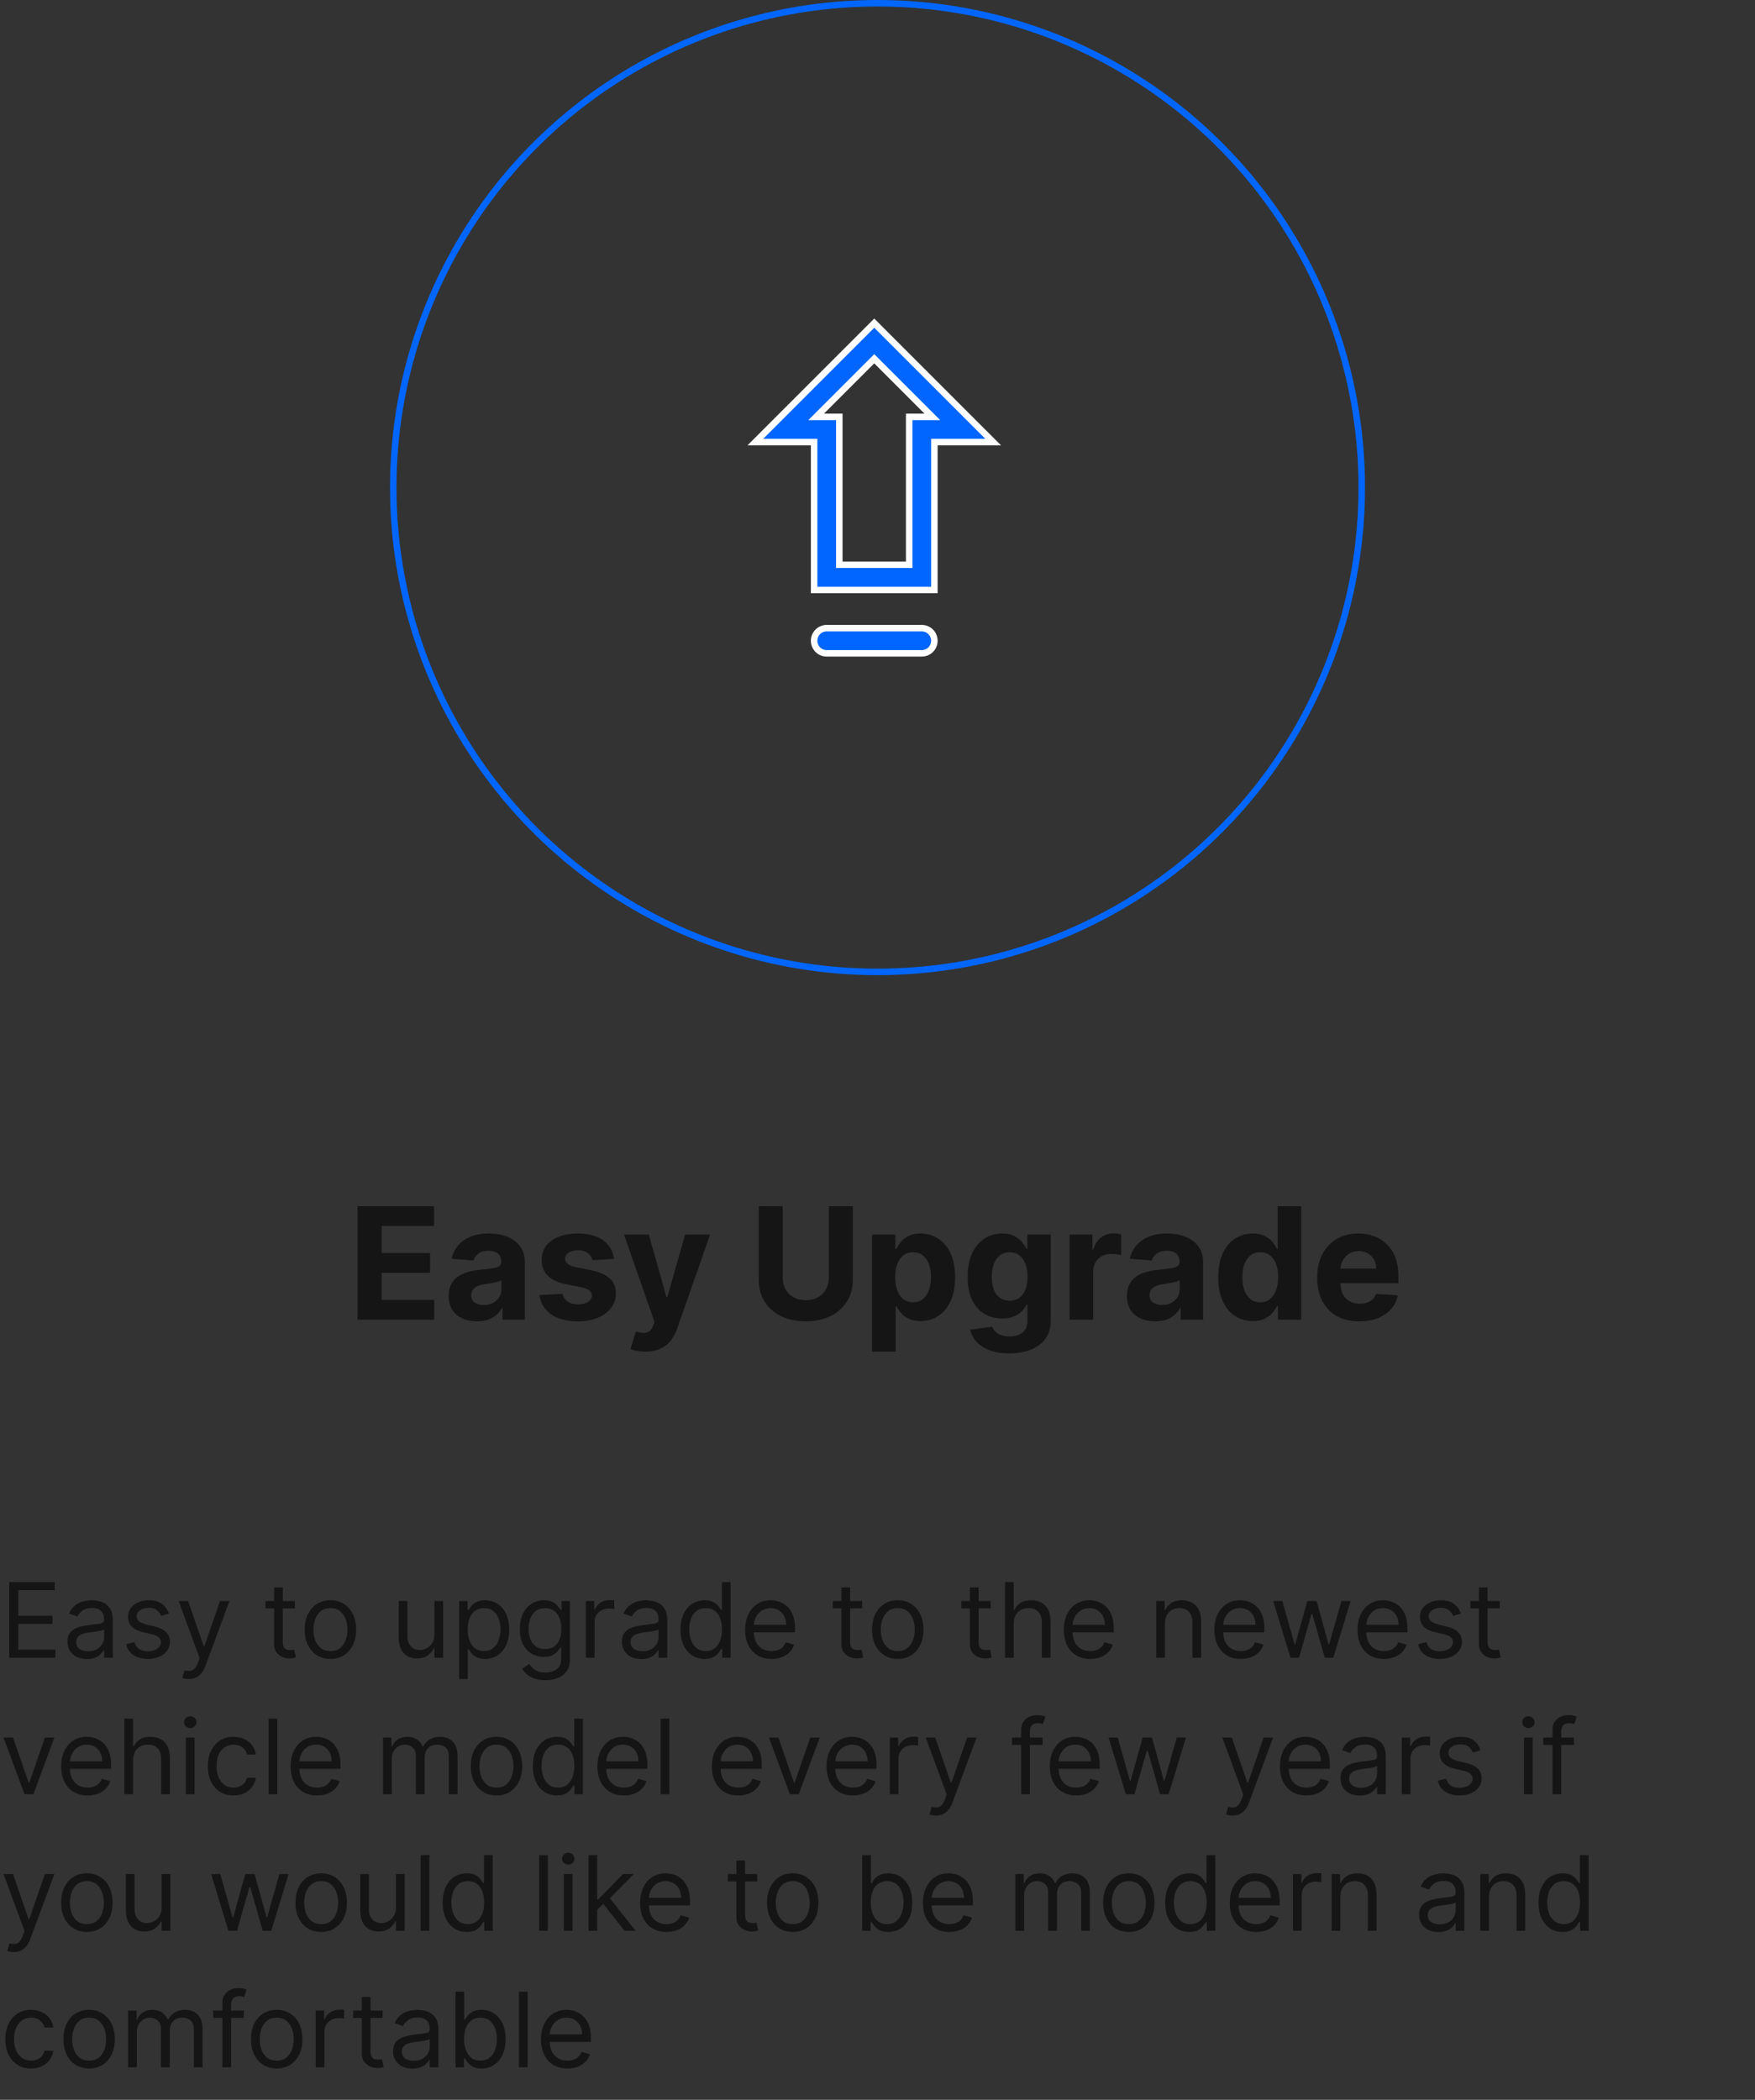 <svg width="270" height="323" viewBox="0 0 270 323" fill="none" xmlns="http://www.w3.org/2000/svg">
<rect x="0" y="0" width="270" height="323" fill="#333333" stroke="none"/>
<circle cx="135" cy="75" r="74.5" stroke="#0066FF"/>
<path d="M125.25 68.5V68H124.75H116.207L120.229 63.979L131.409 52.799L134.5 49.707L137.591 52.799L148.771 63.979L152.793 68H144.25H143.75V68.5V90.75H125.25V68.5ZM134.854 55.54L134.5 55.186L134.146 55.54L126.415 63.271L125.561 64.125H126.768H129.125V86.375V86.875H129.625H139.375H139.875V86.375V64.125H142.232H143.439L142.585 63.271L134.854 55.54ZM125.817 97.192C126.181 96.829 126.674 96.625 127.188 96.625H141.812C142.326 96.625 142.819 96.829 143.183 97.192C143.546 97.556 143.75 98.049 143.75 98.562C143.75 99.076 143.546 99.569 143.183 99.933C142.819 100.296 142.326 100.5 141.812 100.5H127.188C126.674 100.5 126.181 100.296 125.817 99.933C125.454 99.569 125.25 99.076 125.25 98.562C125.25 98.049 125.454 97.556 125.817 97.192Z" fill="#0066FF" stroke="white"/>
<path d="M55.017 203V185.545H66.778V188.588H58.707V192.747H66.173V195.79H58.707V199.957H66.812V203H55.017ZM73.377 203.247C72.542 203.247 71.798 203.102 71.144 202.812C70.491 202.517 69.974 202.082 69.593 201.509C69.218 200.929 69.031 200.207 69.031 199.344C69.031 198.616 69.164 198.006 69.431 197.511C69.698 197.017 70.062 196.619 70.522 196.318C70.982 196.017 71.505 195.79 72.09 195.636C72.681 195.483 73.3 195.375 73.948 195.312C74.71 195.233 75.323 195.159 75.789 195.091C76.255 195.017 76.593 194.909 76.803 194.767C77.013 194.625 77.119 194.415 77.119 194.136V194.085C77.119 193.545 76.948 193.128 76.607 192.832C76.272 192.537 75.795 192.389 75.175 192.389C74.522 192.389 74.002 192.534 73.616 192.824C73.229 193.108 72.974 193.466 72.849 193.898L69.491 193.625C69.661 192.83 69.996 192.142 70.496 191.562C70.996 190.977 71.641 190.528 72.431 190.216C73.227 189.898 74.147 189.739 75.192 189.739C75.92 189.739 76.616 189.824 77.281 189.994C77.951 190.165 78.545 190.429 79.062 190.787C79.585 191.145 79.996 191.605 80.298 192.168C80.599 192.724 80.749 193.392 80.749 194.17V203H77.306V201.185H77.204C76.994 201.594 76.712 201.955 76.36 202.267C76.008 202.574 75.585 202.815 75.09 202.991C74.596 203.162 74.025 203.247 73.377 203.247ZM74.417 200.741C74.951 200.741 75.423 200.636 75.832 200.426C76.241 200.21 76.562 199.92 76.795 199.557C77.028 199.193 77.144 198.781 77.144 198.321V196.932C77.031 197.006 76.874 197.074 76.675 197.136C76.482 197.193 76.263 197.247 76.019 197.298C75.775 197.344 75.531 197.386 75.286 197.426C75.042 197.46 74.82 197.491 74.621 197.52C74.195 197.582 73.823 197.682 73.505 197.818C73.187 197.955 72.94 198.139 72.763 198.372C72.587 198.599 72.499 198.884 72.499 199.224C72.499 199.719 72.678 200.097 73.036 200.358C73.4 200.614 73.86 200.741 74.417 200.741ZM94.458 193.642L91.134 193.847C91.077 193.562 90.955 193.307 90.768 193.08C90.58 192.847 90.333 192.662 90.026 192.526C89.725 192.384 89.364 192.312 88.944 192.312C88.381 192.312 87.907 192.432 87.521 192.67C87.134 192.903 86.941 193.216 86.941 193.608C86.941 193.92 87.066 194.185 87.316 194.401C87.566 194.616 87.995 194.79 88.603 194.92L90.972 195.398C92.245 195.659 93.194 196.08 93.819 196.659C94.444 197.239 94.756 198 94.756 198.943C94.756 199.801 94.504 200.554 93.998 201.202C93.498 201.849 92.81 202.355 91.935 202.719C91.066 203.077 90.063 203.256 88.927 203.256C87.194 203.256 85.813 202.895 84.785 202.173C83.762 201.446 83.163 200.457 82.987 199.207L86.558 199.02C86.665 199.548 86.927 199.952 87.342 200.23C87.756 200.503 88.288 200.639 88.935 200.639C89.572 200.639 90.083 200.517 90.469 200.273C90.862 200.023 91.06 199.702 91.066 199.31C91.06 198.98 90.921 198.71 90.648 198.5C90.376 198.284 89.955 198.119 89.387 198.006L87.12 197.554C85.842 197.298 84.89 196.855 84.265 196.224C83.646 195.594 83.336 194.79 83.336 193.812C83.336 192.972 83.563 192.247 84.018 191.639C84.478 191.031 85.123 190.562 85.952 190.233C86.788 189.903 87.765 189.739 88.884 189.739C90.538 189.739 91.839 190.088 92.788 190.787C93.742 191.486 94.299 192.437 94.458 193.642ZM99.284 207.909C98.824 207.909 98.392 207.872 97.989 207.798C97.591 207.73 97.261 207.642 97 207.534L97.818 204.824C98.244 204.955 98.628 205.026 98.969 205.037C99.315 205.048 99.614 204.969 99.864 204.798C100.119 204.628 100.327 204.338 100.486 203.929L100.699 203.375L96.003 189.909H99.821L102.531 199.523H102.668L105.403 189.909H109.247L104.159 204.415C103.915 205.119 103.582 205.733 103.162 206.256C102.747 206.784 102.222 207.19 101.585 207.474C100.949 207.764 100.182 207.909 99.284 207.909ZM127.509 185.545H131.2V196.881C131.2 198.153 130.896 199.267 130.288 200.222C129.685 201.176 128.842 201.92 127.756 202.455C126.671 202.983 125.407 203.247 123.964 203.247C122.515 203.247 121.248 202.983 120.163 202.455C119.077 201.92 118.234 201.176 117.631 200.222C117.029 199.267 116.728 198.153 116.728 196.881V185.545H120.418V196.565C120.418 197.23 120.563 197.821 120.853 198.338C121.148 198.855 121.563 199.261 122.097 199.557C122.631 199.852 123.254 200 123.964 200C124.68 200 125.302 199.852 125.83 199.557C126.364 199.261 126.776 198.855 127.066 198.338C127.362 197.821 127.509 197.23 127.509 196.565V185.545ZM134.168 207.909V189.909H137.747V192.108H137.909C138.068 191.756 138.298 191.398 138.599 191.034C138.906 190.665 139.304 190.358 139.793 190.114C140.287 189.864 140.901 189.739 141.634 189.739C142.588 189.739 143.469 189.989 144.276 190.489C145.082 190.983 145.727 191.73 146.21 192.73C146.693 193.724 146.935 194.972 146.935 196.472C146.935 197.932 146.699 199.165 146.227 200.17C145.761 201.17 145.125 201.929 144.318 202.446C143.517 202.957 142.619 203.213 141.625 203.213C140.92 203.213 140.321 203.097 139.827 202.864C139.338 202.631 138.938 202.338 138.625 201.986C138.312 201.628 138.074 201.267 137.909 200.903H137.798V207.909H134.168ZM137.722 196.455C137.722 197.233 137.83 197.912 138.045 198.491C138.261 199.071 138.574 199.523 138.983 199.847C139.392 200.165 139.889 200.324 140.474 200.324C141.065 200.324 141.565 200.162 141.974 199.838C142.384 199.509 142.693 199.054 142.903 198.474C143.119 197.889 143.227 197.216 143.227 196.455C143.227 195.699 143.122 195.034 142.912 194.46C142.702 193.886 142.392 193.437 141.983 193.114C141.574 192.79 141.071 192.628 140.474 192.628C139.884 192.628 139.384 192.784 138.974 193.097C138.571 193.409 138.261 193.852 138.045 194.426C137.83 195 137.722 195.676 137.722 196.455ZM155.253 208.182C154.077 208.182 153.068 208.02 152.227 207.696C151.392 207.378 150.727 206.943 150.233 206.392C149.739 205.841 149.418 205.222 149.27 204.534L152.628 204.082C152.73 204.344 152.892 204.588 153.114 204.815C153.335 205.043 153.628 205.224 153.991 205.361C154.361 205.503 154.81 205.574 155.338 205.574C156.128 205.574 156.778 205.381 157.29 204.994C157.807 204.614 158.065 203.974 158.065 203.077V200.682H157.912C157.753 201.045 157.514 201.389 157.196 201.713C156.878 202.037 156.469 202.301 155.969 202.506C155.469 202.71 154.872 202.812 154.179 202.812C153.196 202.812 152.301 202.585 151.494 202.131C150.693 201.67 150.054 200.969 149.577 200.026C149.105 199.077 148.869 197.878 148.869 196.429C148.869 194.946 149.111 193.707 149.594 192.713C150.077 191.719 150.719 190.974 151.52 190.48C152.327 189.986 153.21 189.739 154.17 189.739C154.903 189.739 155.517 189.864 156.011 190.114C156.506 190.358 156.903 190.665 157.205 191.034C157.511 191.398 157.747 191.756 157.912 192.108H158.048V189.909H161.653V203.128C161.653 204.241 161.381 205.173 160.835 205.923C160.29 206.673 159.534 207.236 158.568 207.611C157.608 207.991 156.503 208.182 155.253 208.182ZM155.33 200.085C155.915 200.085 156.409 199.94 156.812 199.651C157.222 199.355 157.534 198.935 157.75 198.389C157.972 197.838 158.082 197.179 158.082 196.412C158.082 195.645 157.974 194.98 157.759 194.418C157.543 193.849 157.23 193.409 156.821 193.097C156.412 192.784 155.915 192.628 155.33 192.628C154.733 192.628 154.23 192.79 153.821 193.114C153.412 193.432 153.102 193.875 152.892 194.443C152.682 195.011 152.577 195.668 152.577 196.412C152.577 197.168 152.682 197.821 152.892 198.372C153.108 198.918 153.418 199.341 153.821 199.642C154.23 199.937 154.733 200.085 155.33 200.085ZM164.543 203V189.909H168.062V192.193H168.199C168.438 191.381 168.838 190.767 169.401 190.352C169.963 189.932 170.611 189.722 171.344 189.722C171.526 189.722 171.722 189.733 171.932 189.756C172.142 189.778 172.327 189.81 172.486 189.849V193.071C172.315 193.02 172.08 192.974 171.778 192.935C171.477 192.895 171.202 192.875 170.952 192.875C170.418 192.875 169.94 192.991 169.52 193.224C169.105 193.452 168.776 193.77 168.531 194.179C168.293 194.588 168.173 195.06 168.173 195.594V203H164.543ZM177.721 203.247C176.886 203.247 176.141 203.102 175.488 202.812C174.835 202.517 174.317 202.082 173.937 201.509C173.562 200.929 173.374 200.207 173.374 199.344C173.374 198.616 173.508 198.006 173.775 197.511C174.042 197.017 174.406 196.619 174.866 196.318C175.326 196.017 175.849 195.79 176.434 195.636C177.025 195.483 177.644 195.375 178.292 195.312C179.053 195.233 179.667 195.159 180.133 195.091C180.599 195.017 180.937 194.909 181.147 194.767C181.357 194.625 181.462 194.415 181.462 194.136V194.085C181.462 193.545 181.292 193.128 180.951 192.832C180.616 192.537 180.138 192.389 179.519 192.389C178.866 192.389 178.346 192.534 177.96 192.824C177.573 193.108 177.317 193.466 177.192 193.898L173.835 193.625C174.005 192.83 174.34 192.142 174.84 191.562C175.34 190.977 175.985 190.528 176.775 190.216C177.57 189.898 178.491 189.739 179.536 189.739C180.263 189.739 180.96 189.824 181.624 189.994C182.295 190.165 182.888 190.429 183.406 190.787C183.928 191.145 184.34 191.605 184.641 192.168C184.942 192.724 185.093 193.392 185.093 194.17V203H181.65V201.185H181.548C181.337 201.594 181.056 201.955 180.704 202.267C180.352 202.574 179.928 202.815 179.434 202.991C178.94 203.162 178.369 203.247 177.721 203.247ZM178.761 200.741C179.295 200.741 179.766 200.636 180.175 200.426C180.585 200.21 180.906 199.92 181.138 199.557C181.371 199.193 181.488 198.781 181.488 198.321V196.932C181.374 197.006 181.218 197.074 181.019 197.136C180.826 197.193 180.607 197.247 180.363 197.298C180.119 197.344 179.874 197.386 179.63 197.426C179.386 197.46 179.164 197.491 178.965 197.52C178.539 197.582 178.167 197.682 177.849 197.818C177.531 197.955 177.283 198.139 177.107 198.372C176.931 198.599 176.843 198.884 176.843 199.224C176.843 199.719 177.022 200.097 177.38 200.358C177.744 200.614 178.204 200.741 178.761 200.741ZM192.734 203.213C191.739 203.213 190.839 202.957 190.032 202.446C189.231 201.929 188.594 201.17 188.123 200.17C187.657 199.165 187.424 197.932 187.424 196.472C187.424 194.972 187.665 193.724 188.148 192.73C188.631 191.73 189.273 190.983 190.075 190.489C190.881 189.989 191.765 189.739 192.725 189.739C193.458 189.739 194.069 189.864 194.558 190.114C195.052 190.358 195.45 190.665 195.751 191.034C196.058 191.398 196.29 191.756 196.45 192.108H196.56V185.545H200.183V203H196.603V200.903H196.45C196.279 201.267 196.038 201.628 195.725 201.986C195.418 202.338 195.018 202.631 194.523 202.864C194.035 203.097 193.438 203.213 192.734 203.213ZM193.884 200.324C194.469 200.324 194.964 200.165 195.367 199.847C195.776 199.523 196.089 199.071 196.305 198.491C196.526 197.912 196.637 197.233 196.637 196.455C196.637 195.676 196.529 195 196.313 194.426C196.097 193.852 195.785 193.409 195.376 193.097C194.967 192.784 194.469 192.628 193.884 192.628C193.288 192.628 192.785 192.79 192.376 193.114C191.967 193.437 191.657 193.886 191.447 194.46C191.237 195.034 191.131 195.699 191.131 196.455C191.131 197.216 191.237 197.889 191.447 198.474C191.663 199.054 191.972 199.509 192.376 199.838C192.785 200.162 193.288 200.324 193.884 200.324ZM209.134 203.256C207.787 203.256 206.628 202.983 205.656 202.438C204.69 201.886 203.946 201.108 203.423 200.102C202.901 199.091 202.639 197.895 202.639 196.514C202.639 195.168 202.901 193.986 203.423 192.969C203.946 191.952 204.682 191.159 205.631 190.591C206.585 190.023 207.705 189.739 208.989 189.739C209.852 189.739 210.656 189.878 211.401 190.156C212.151 190.429 212.804 190.841 213.361 191.392C213.923 191.943 214.361 192.636 214.673 193.472C214.986 194.301 215.142 195.273 215.142 196.386V197.384H204.088V195.134H211.724C211.724 194.611 211.611 194.148 211.384 193.744C211.156 193.341 210.841 193.026 210.438 192.798C210.04 192.565 209.577 192.449 209.048 192.449C208.497 192.449 208.009 192.577 207.582 192.832C207.162 193.082 206.832 193.42 206.594 193.847C206.355 194.267 206.233 194.736 206.227 195.253V197.392C206.227 198.04 206.347 198.599 206.585 199.071C206.83 199.543 207.173 199.906 207.616 200.162C208.06 200.418 208.585 200.545 209.193 200.545C209.597 200.545 209.966 200.489 210.301 200.375C210.636 200.261 210.923 200.091 211.162 199.864C211.401 199.636 211.582 199.358 211.707 199.028L215.065 199.25C214.895 200.057 214.545 200.761 214.017 201.364C213.494 201.96 212.818 202.426 211.989 202.761C211.165 203.091 210.213 203.256 209.134 203.256Z" fill="#151515"/>
<path d="M1.409 255V243.364H8.432V244.614H2.818V248.545H8.068V249.795H2.818V253.75H8.523V255H1.409ZM13.358 255.205C12.805 255.205 12.303 255.1 11.852 254.892C11.402 254.68 11.044 254.375 10.778 253.977C10.513 253.576 10.381 253.091 10.381 252.523C10.381 252.023 10.479 251.617 10.676 251.307C10.873 250.992 11.136 250.746 11.466 250.568C11.796 250.39 12.159 250.258 12.557 250.17C12.958 250.08 13.362 250.008 13.767 249.955C14.297 249.886 14.727 249.835 15.057 249.801C15.39 249.763 15.633 249.701 15.784 249.614C15.939 249.527 16.017 249.375 16.017 249.159V249.114C16.017 248.553 15.864 248.117 15.557 247.807C15.254 247.496 14.794 247.341 14.176 247.341C13.536 247.341 13.034 247.481 12.671 247.761C12.307 248.042 12.051 248.341 11.903 248.659L10.631 248.205C10.858 247.674 11.161 247.261 11.54 246.966C11.922 246.667 12.339 246.458 12.79 246.341C13.244 246.22 13.691 246.159 14.131 246.159C14.411 246.159 14.733 246.193 15.097 246.261C15.464 246.326 15.818 246.46 16.159 246.665C16.504 246.869 16.79 247.178 17.017 247.591C17.244 248.004 17.358 248.557 17.358 249.25V255H16.017V253.818H15.949C15.858 254.008 15.706 254.21 15.494 254.426C15.282 254.642 15 254.826 14.648 254.977C14.296 255.129 13.866 255.205 13.358 255.205ZM13.562 254C14.093 254 14.54 253.896 14.903 253.688C15.271 253.479 15.547 253.21 15.733 252.881C15.922 252.551 16.017 252.205 16.017 251.841V250.614C15.96 250.682 15.835 250.744 15.642 250.801C15.453 250.854 15.233 250.902 14.983 250.943C14.737 250.981 14.496 251.015 14.261 251.045C14.03 251.072 13.843 251.095 13.699 251.114C13.35 251.159 13.025 251.233 12.722 251.335C12.422 251.434 12.18 251.583 11.994 251.784C11.812 251.981 11.722 252.25 11.722 252.591C11.722 253.057 11.894 253.409 12.239 253.648C12.587 253.883 13.028 254 13.562 254ZM25.987 248.227L24.783 248.568C24.707 248.367 24.595 248.172 24.447 247.983C24.303 247.79 24.107 247.631 23.857 247.506C23.607 247.381 23.287 247.318 22.896 247.318C22.362 247.318 21.917 247.441 21.561 247.688C21.209 247.93 21.033 248.239 21.033 248.614C21.033 248.947 21.154 249.21 21.396 249.403C21.639 249.597 22.017 249.758 22.533 249.886L23.828 250.205C24.608 250.394 25.19 250.684 25.572 251.074C25.955 251.46 26.146 251.958 26.146 252.568C26.146 253.068 26.002 253.515 25.715 253.909C25.43 254.303 25.033 254.614 24.521 254.841C24.01 255.068 23.415 255.182 22.737 255.182C21.847 255.182 21.11 254.989 20.527 254.602C19.944 254.216 19.574 253.652 19.419 252.909L20.692 252.591C20.813 253.061 21.042 253.413 21.379 253.648C21.72 253.883 22.165 254 22.715 254C23.34 254 23.836 253.867 24.203 253.602C24.574 253.333 24.76 253.011 24.76 252.636C24.76 252.333 24.654 252.08 24.442 251.875C24.23 251.667 23.904 251.511 23.465 251.409L22.01 251.068C21.211 250.879 20.624 250.585 20.249 250.188C19.877 249.786 19.692 249.284 19.692 248.682C19.692 248.189 19.83 247.754 20.107 247.375C20.387 246.996 20.767 246.699 21.249 246.483C21.733 246.267 22.283 246.159 22.896 246.159C23.76 246.159 24.438 246.348 24.93 246.727C25.427 247.106 25.779 247.606 25.987 248.227ZM29.028 258.273C28.801 258.273 28.599 258.254 28.421 258.216C28.242 258.182 28.119 258.148 28.051 258.114L28.392 256.932C28.718 257.015 29.006 257.045 29.256 257.023C29.506 257 29.727 256.888 29.921 256.688C30.117 256.491 30.297 256.17 30.46 255.727L30.71 255.045L27.483 246.273H28.938L31.347 253.227H31.438L33.847 246.273H35.301L31.597 256.273C31.43 256.723 31.224 257.097 30.977 257.392C30.731 257.691 30.445 257.913 30.119 258.057C29.797 258.201 29.434 258.273 29.028 258.273ZM45.367 246.273V247.409H40.844V246.273H45.367ZM42.162 244.182H43.503V252.5C43.503 252.879 43.558 253.163 43.668 253.352C43.781 253.538 43.925 253.663 44.099 253.727C44.278 253.788 44.465 253.818 44.662 253.818C44.81 253.818 44.931 253.811 45.026 253.795C45.12 253.777 45.196 253.761 45.253 253.75L45.526 254.955C45.435 254.989 45.308 255.023 45.145 255.057C44.982 255.095 44.776 255.114 44.526 255.114C44.147 255.114 43.776 255.032 43.412 254.869C43.052 254.706 42.753 254.458 42.514 254.125C42.279 253.792 42.162 253.371 42.162 252.864V244.182ZM50.835 255.182C50.047 255.182 49.356 254.994 48.761 254.619C48.17 254.244 47.708 253.72 47.375 253.045C47.045 252.371 46.881 251.583 46.881 250.682C46.881 249.773 47.045 248.979 47.375 248.301C47.708 247.623 48.17 247.097 48.761 246.722C49.356 246.347 50.047 246.159 50.835 246.159C51.623 246.159 52.312 246.347 52.903 246.722C53.498 247.097 53.96 247.623 54.29 248.301C54.623 248.979 54.79 249.773 54.79 250.682C54.79 251.583 54.623 252.371 54.29 253.045C53.96 253.72 53.498 254.244 52.903 254.619C52.312 254.994 51.623 255.182 50.835 255.182ZM50.835 253.977C51.434 253.977 51.926 253.824 52.312 253.517C52.699 253.21 52.985 252.807 53.17 252.307C53.356 251.807 53.449 251.265 53.449 250.682C53.449 250.098 53.356 249.555 53.17 249.051C52.985 248.547 52.699 248.14 52.312 247.83C51.926 247.519 51.434 247.364 50.835 247.364C50.237 247.364 49.744 247.519 49.358 247.83C48.972 248.14 48.686 248.547 48.5 249.051C48.314 249.555 48.222 250.098 48.222 250.682C48.222 251.265 48.314 251.807 48.5 252.307C48.686 252.807 48.972 253.21 49.358 253.517C49.744 253.824 50.237 253.977 50.835 253.977ZM66.837 251.432V246.273H68.178V255H66.837V253.523H66.746C66.541 253.966 66.223 254.343 65.791 254.653C65.359 254.96 64.814 255.114 64.155 255.114C63.609 255.114 63.124 254.994 62.7 254.756C62.276 254.513 61.943 254.15 61.7 253.665C61.458 253.176 61.337 252.561 61.337 251.818V246.273H62.678V251.727C62.678 252.364 62.856 252.871 63.212 253.25C63.572 253.629 64.03 253.818 64.587 253.818C64.92 253.818 65.259 253.733 65.604 253.562C65.952 253.392 66.244 253.131 66.479 252.778C66.717 252.426 66.837 251.977 66.837 251.432ZM70.633 258.273V246.273H71.929V247.659H72.088C72.187 247.508 72.323 247.314 72.497 247.08C72.675 246.841 72.929 246.629 73.258 246.443C73.592 246.254 74.043 246.159 74.611 246.159C75.346 246.159 75.993 246.343 76.554 246.71C77.115 247.078 77.552 247.598 77.867 248.273C78.181 248.947 78.338 249.742 78.338 250.659C78.338 251.583 78.181 252.384 77.867 253.062C77.552 253.737 77.117 254.259 76.56 254.631C76.003 254.998 75.361 255.182 74.633 255.182C74.073 255.182 73.624 255.089 73.287 254.903C72.95 254.714 72.69 254.5 72.508 254.261C72.327 254.019 72.187 253.818 72.088 253.659H71.974V258.273H70.633ZM71.952 250.636C71.952 251.295 72.048 251.877 72.242 252.381C72.435 252.881 72.717 253.273 73.088 253.557C73.459 253.837 73.914 253.977 74.452 253.977C75.012 253.977 75.48 253.83 75.855 253.534C76.234 253.235 76.518 252.833 76.707 252.33C76.901 251.822 76.997 251.258 76.997 250.636C76.997 250.023 76.903 249.47 76.713 248.977C76.528 248.481 76.245 248.089 75.867 247.801C75.492 247.509 75.02 247.364 74.452 247.364C73.906 247.364 73.448 247.502 73.077 247.778C72.706 248.051 72.425 248.434 72.236 248.926C72.046 249.415 71.952 249.985 71.952 250.636ZM83.906 258.455C83.258 258.455 82.702 258.371 82.236 258.205C81.77 258.042 81.382 257.826 81.071 257.557C80.764 257.292 80.52 257.008 80.338 256.705L81.406 255.955C81.528 256.114 81.681 256.295 81.867 256.5C82.052 256.708 82.306 256.888 82.628 257.04C82.954 257.195 83.38 257.273 83.906 257.273C84.611 257.273 85.192 257.102 85.651 256.761C86.109 256.42 86.338 255.886 86.338 255.159V253.386H86.224C86.126 253.545 85.986 253.742 85.804 253.977C85.626 254.208 85.368 254.415 85.031 254.597C84.698 254.775 84.247 254.864 83.679 254.864C82.974 254.864 82.342 254.697 81.781 254.364C81.224 254.03 80.783 253.545 80.457 252.909C80.135 252.273 79.974 251.5 79.974 250.591C79.974 249.697 80.132 248.919 80.446 248.256C80.76 247.589 81.198 247.074 81.758 246.71C82.319 246.343 82.967 246.159 83.702 246.159C84.27 246.159 84.721 246.254 85.054 246.443C85.391 246.629 85.649 246.841 85.827 247.08C86.008 247.314 86.149 247.508 86.247 247.659H86.383V246.273H87.679V255.25C87.679 256 87.508 256.61 87.168 257.08C86.831 257.553 86.376 257.9 85.804 258.119C85.236 258.343 84.603 258.455 83.906 258.455ZM83.861 253.659C84.399 253.659 84.853 253.536 85.224 253.29C85.596 253.044 85.878 252.689 86.071 252.227C86.264 251.765 86.361 251.212 86.361 250.568C86.361 249.939 86.266 249.384 86.077 248.903C85.887 248.422 85.607 248.045 85.236 247.773C84.865 247.5 84.406 247.364 83.861 247.364C83.293 247.364 82.819 247.508 82.44 247.795C82.065 248.083 81.783 248.47 81.594 248.955C81.408 249.439 81.315 249.977 81.315 250.568C81.315 251.174 81.41 251.71 81.599 252.176C81.793 252.638 82.077 253.002 82.452 253.267C82.831 253.528 83.3 253.659 83.861 253.659ZM90.133 255V246.273H91.429V247.591H91.52C91.679 247.159 91.967 246.809 92.383 246.54C92.8 246.271 93.27 246.136 93.793 246.136C93.891 246.136 94.014 246.138 94.162 246.142C94.31 246.146 94.421 246.152 94.497 246.159V247.523C94.452 247.511 94.347 247.494 94.185 247.472C94.026 247.445 93.857 247.432 93.679 247.432C93.255 247.432 92.876 247.521 92.543 247.699C92.213 247.873 91.952 248.116 91.758 248.426C91.569 248.733 91.474 249.083 91.474 249.477V255H90.133ZM98.655 255.205C98.102 255.205 97.6 255.1 97.149 254.892C96.698 254.68 96.34 254.375 96.075 253.977C95.81 253.576 95.678 253.091 95.678 252.523C95.678 252.023 95.776 251.617 95.973 251.307C96.17 250.992 96.433 250.746 96.763 250.568C97.092 250.39 97.456 250.258 97.854 250.17C98.255 250.08 98.659 250.008 99.064 249.955C99.594 249.886 100.024 249.835 100.354 249.801C100.687 249.763 100.929 249.701 101.081 249.614C101.236 249.527 101.314 249.375 101.314 249.159V249.114C101.314 248.553 101.161 248.117 100.854 247.807C100.551 247.496 100.09 247.341 99.473 247.341C98.833 247.341 98.331 247.481 97.967 247.761C97.604 248.042 97.348 248.341 97.2 248.659L95.928 248.205C96.155 247.674 96.458 247.261 96.837 246.966C97.219 246.667 97.636 246.458 98.087 246.341C98.541 246.22 98.988 246.159 99.428 246.159C99.708 246.159 100.03 246.193 100.393 246.261C100.761 246.326 101.115 246.46 101.456 246.665C101.801 246.869 102.087 247.178 102.314 247.591C102.541 248.004 102.655 248.557 102.655 249.25V255H101.314V253.818H101.246C101.155 254.008 101.003 254.21 100.791 254.426C100.579 254.642 100.297 254.826 99.945 254.977C99.592 255.129 99.162 255.205 98.655 255.205ZM98.859 254C99.39 254 99.837 253.896 100.2 253.688C100.568 253.479 100.844 253.21 101.03 252.881C101.219 252.551 101.314 252.205 101.314 251.841V250.614C101.257 250.682 101.132 250.744 100.939 250.801C100.75 250.854 100.53 250.902 100.28 250.943C100.034 250.981 99.793 251.015 99.558 251.045C99.327 251.072 99.14 251.095 98.996 251.114C98.647 251.159 98.322 251.233 98.019 251.335C97.719 251.434 97.477 251.583 97.291 251.784C97.109 251.981 97.019 252.25 97.019 252.591C97.019 253.057 97.191 253.409 97.535 253.648C97.884 253.883 98.325 254 98.859 254ZM108.398 255.182C107.67 255.182 107.028 254.998 106.472 254.631C105.915 254.259 105.479 253.737 105.165 253.062C104.85 252.384 104.693 251.583 104.693 250.659C104.693 249.742 104.85 248.947 105.165 248.273C105.479 247.598 105.917 247.078 106.477 246.71C107.038 246.343 107.686 246.159 108.42 246.159C108.989 246.159 109.438 246.254 109.767 246.443C110.1 246.629 110.354 246.841 110.528 247.08C110.706 247.314 110.845 247.508 110.943 247.659H111.057V243.364H112.398V255H111.102V253.659H110.943C110.845 253.818 110.705 254.019 110.523 254.261C110.341 254.5 110.081 254.714 109.744 254.903C109.407 255.089 108.958 255.182 108.398 255.182ZM108.58 253.977C109.117 253.977 109.572 253.837 109.943 253.557C110.314 253.273 110.597 252.881 110.79 252.381C110.983 251.877 111.08 251.295 111.08 250.636C111.08 249.985 110.985 249.415 110.795 248.926C110.606 248.434 110.326 248.051 109.955 247.778C109.583 247.502 109.125 247.364 108.58 247.364C108.011 247.364 107.538 247.509 107.159 247.801C106.784 248.089 106.502 248.481 106.312 248.977C106.127 249.47 106.034 250.023 106.034 250.636C106.034 251.258 106.129 251.822 106.318 252.33C106.511 252.833 106.795 253.235 107.17 253.534C107.549 253.83 108.019 253.977 108.58 253.977ZM118.699 255.182C117.858 255.182 117.133 254.996 116.523 254.625C115.917 254.25 115.449 253.727 115.119 253.057C114.794 252.383 114.631 251.598 114.631 250.705C114.631 249.811 114.794 249.023 115.119 248.341C115.449 247.655 115.907 247.121 116.494 246.739C117.085 246.352 117.775 246.159 118.562 246.159C119.017 246.159 119.466 246.235 119.909 246.386C120.352 246.538 120.756 246.784 121.119 247.125C121.483 247.462 121.773 247.909 121.989 248.466C122.205 249.023 122.312 249.708 122.312 250.523V251.091H115.585V249.932H120.949C120.949 249.439 120.85 249 120.653 248.614C120.46 248.227 120.184 247.922 119.824 247.699C119.468 247.475 119.047 247.364 118.562 247.364C118.028 247.364 117.566 247.496 117.176 247.761C116.79 248.023 116.492 248.364 116.284 248.784C116.076 249.205 115.972 249.655 115.972 250.136V250.909C115.972 251.568 116.085 252.127 116.312 252.585C116.544 253.04 116.864 253.386 117.273 253.625C117.682 253.86 118.157 253.977 118.699 253.977C119.051 253.977 119.369 253.928 119.653 253.83C119.941 253.727 120.189 253.576 120.398 253.375C120.606 253.17 120.767 252.917 120.881 252.614L122.176 252.977C122.04 253.417 121.811 253.803 121.489 254.136C121.167 254.466 120.769 254.723 120.295 254.909C119.822 255.091 119.29 255.182 118.699 255.182ZM132.648 246.273V247.409H128.125V246.273H132.648ZM129.443 244.182H130.784V252.5C130.784 252.879 130.839 253.163 130.949 253.352C131.063 253.538 131.206 253.663 131.381 253.727C131.559 253.788 131.746 253.818 131.943 253.818C132.091 253.818 132.212 253.811 132.307 253.795C132.402 253.777 132.477 253.761 132.534 253.75L132.807 254.955C132.716 254.989 132.589 255.023 132.426 255.057C132.263 255.095 132.057 255.114 131.807 255.114C131.428 255.114 131.057 255.032 130.693 254.869C130.333 254.706 130.034 254.458 129.795 254.125C129.561 253.792 129.443 253.371 129.443 252.864V244.182ZM138.116 255.182C137.329 255.182 136.637 254.994 136.043 254.619C135.452 254.244 134.99 253.72 134.656 253.045C134.327 252.371 134.162 251.583 134.162 250.682C134.162 249.773 134.327 248.979 134.656 248.301C134.99 247.623 135.452 247.097 136.043 246.722C136.637 246.347 137.329 246.159 138.116 246.159C138.904 246.159 139.594 246.347 140.185 246.722C140.779 247.097 141.241 247.623 141.571 248.301C141.904 248.979 142.071 249.773 142.071 250.682C142.071 251.583 141.904 252.371 141.571 253.045C141.241 253.72 140.779 254.244 140.185 254.619C139.594 254.994 138.904 255.182 138.116 255.182ZM138.116 253.977C138.715 253.977 139.207 253.824 139.594 253.517C139.98 253.21 140.266 252.807 140.452 252.307C140.637 251.807 140.73 251.265 140.73 250.682C140.73 250.098 140.637 249.555 140.452 249.051C140.266 248.547 139.98 248.14 139.594 247.83C139.207 247.519 138.715 247.364 138.116 247.364C137.518 247.364 137.026 247.519 136.639 247.83C136.253 248.14 135.967 248.547 135.781 249.051C135.596 249.555 135.503 250.098 135.503 250.682C135.503 251.265 135.596 251.807 135.781 252.307C135.967 252.807 136.253 253.21 136.639 253.517C137.026 253.824 137.518 253.977 138.116 253.977ZM152.413 246.273V247.409H147.891V246.273H152.413ZM149.209 244.182H150.55V252.5C150.55 252.879 150.605 253.163 150.714 253.352C150.828 253.538 150.972 253.663 151.146 253.727C151.324 253.788 151.512 253.818 151.709 253.818C151.857 253.818 151.978 253.811 152.072 253.795C152.167 253.777 152.243 253.761 152.3 253.75L152.572 254.955C152.482 254.989 152.355 255.023 152.192 255.057C152.029 255.095 151.822 255.114 151.572 255.114C151.194 255.114 150.822 255.032 150.459 254.869C150.099 254.706 149.8 254.458 149.561 254.125C149.326 253.792 149.209 253.371 149.209 252.864V244.182ZM155.959 249.75V255H154.618V243.364H155.959V247.636H156.072C156.277 247.186 156.584 246.828 156.993 246.562C157.406 246.294 157.955 246.159 158.641 246.159C159.235 246.159 159.756 246.278 160.203 246.517C160.65 246.752 160.997 247.114 161.243 247.602C161.493 248.087 161.618 248.705 161.618 249.455V255H160.277V249.545C160.277 248.852 160.097 248.316 159.737 247.938C159.381 247.555 158.887 247.364 158.254 247.364C157.815 247.364 157.421 247.456 157.072 247.642C156.728 247.828 156.455 248.098 156.254 248.455C156.057 248.811 155.959 249.242 155.959 249.75ZM167.73 255.182C166.889 255.182 166.164 254.996 165.554 254.625C164.948 254.25 164.48 253.727 164.151 253.057C163.825 252.383 163.662 251.598 163.662 250.705C163.662 249.811 163.825 249.023 164.151 248.341C164.48 247.655 164.938 247.121 165.526 246.739C166.116 246.352 166.806 246.159 167.594 246.159C168.048 246.159 168.497 246.235 168.94 246.386C169.384 246.538 169.787 246.784 170.151 247.125C170.514 247.462 170.804 247.909 171.02 248.466C171.236 249.023 171.344 249.708 171.344 250.523V251.091H164.616V249.932H169.98C169.98 249.439 169.882 249 169.685 248.614C169.491 248.227 169.215 247.922 168.855 247.699C168.499 247.475 168.079 247.364 167.594 247.364C167.06 247.364 166.598 247.496 166.207 247.761C165.821 248.023 165.524 248.364 165.315 248.784C165.107 249.205 165.003 249.655 165.003 250.136V250.909C165.003 251.568 165.116 252.127 165.344 252.585C165.575 253.04 165.895 253.386 166.304 253.625C166.713 253.86 167.188 253.977 167.73 253.977C168.082 253.977 168.401 253.928 168.685 253.83C168.973 253.727 169.221 253.576 169.429 253.375C169.637 253.17 169.798 252.917 169.912 252.614L171.207 252.977C171.071 253.417 170.842 253.803 170.52 254.136C170.198 254.466 169.8 254.723 169.327 254.909C168.853 255.091 168.321 255.182 167.73 255.182ZM179.224 249.75V255H177.884V246.273H179.179V247.636H179.293C179.497 247.193 179.808 246.837 180.224 246.568C180.641 246.295 181.179 246.159 181.838 246.159C182.429 246.159 182.946 246.28 183.389 246.523C183.832 246.761 184.177 247.125 184.423 247.614C184.67 248.098 184.793 248.712 184.793 249.455V255H183.452V249.545C183.452 248.86 183.274 248.326 182.918 247.943C182.562 247.557 182.073 247.364 181.452 247.364C181.024 247.364 180.641 247.456 180.304 247.642C179.971 247.828 179.707 248.098 179.514 248.455C179.321 248.811 179.224 249.242 179.224 249.75ZM190.902 255.182C190.061 255.182 189.336 254.996 188.726 254.625C188.12 254.25 187.652 253.727 187.322 253.057C186.997 252.383 186.834 251.598 186.834 250.705C186.834 249.811 186.997 249.023 187.322 248.341C187.652 247.655 188.11 247.121 188.697 246.739C189.288 246.352 189.978 246.159 190.766 246.159C191.22 246.159 191.669 246.235 192.112 246.386C192.555 246.538 192.959 246.784 193.322 247.125C193.686 247.462 193.976 247.909 194.192 248.466C194.408 249.023 194.516 249.708 194.516 250.523V251.091H187.788V249.932H193.152C193.152 249.439 193.054 249 192.857 248.614C192.663 248.227 192.387 247.922 192.027 247.699C191.671 247.475 191.25 247.364 190.766 247.364C190.232 247.364 189.769 247.496 189.379 247.761C188.993 248.023 188.696 248.364 188.487 248.784C188.279 249.205 188.175 249.655 188.175 250.136V250.909C188.175 251.568 188.288 252.127 188.516 252.585C188.747 253.04 189.067 253.386 189.476 253.625C189.885 253.86 190.36 253.977 190.902 253.977C191.254 253.977 191.572 253.928 191.857 253.83C192.144 253.727 192.393 253.576 192.601 253.375C192.809 253.17 192.97 252.917 193.084 252.614L194.379 252.977C194.243 253.417 194.014 253.803 193.692 254.136C193.37 254.466 192.972 254.723 192.499 254.909C192.025 255.091 191.493 255.182 190.902 255.182ZM198.533 255L195.874 246.273H197.283L199.169 252.955H199.26L201.124 246.273H202.555L204.396 252.932H204.487L206.374 246.273H207.783L205.124 255H203.805L201.896 248.295H201.76L199.851 255H198.533ZM212.918 255.182C212.077 255.182 211.351 254.996 210.741 254.625C210.135 254.25 209.668 253.727 209.338 253.057C209.012 252.383 208.849 251.598 208.849 250.705C208.849 249.811 209.012 249.023 209.338 248.341C209.668 247.655 210.126 247.121 210.713 246.739C211.304 246.352 211.993 246.159 212.781 246.159C213.236 246.159 213.685 246.235 214.128 246.386C214.571 246.538 214.974 246.784 215.338 247.125C215.702 247.462 215.991 247.909 216.207 248.466C216.423 249.023 216.531 249.708 216.531 250.523V251.091H209.804V249.932H215.168C215.168 249.439 215.069 249 214.872 248.614C214.679 248.227 214.402 247.922 214.043 247.699C213.687 247.475 213.266 247.364 212.781 247.364C212.247 247.364 211.785 247.496 211.395 247.761C211.009 248.023 210.711 248.364 210.503 248.784C210.295 249.205 210.19 249.655 210.19 250.136V250.909C210.19 251.568 210.304 252.127 210.531 252.585C210.762 253.04 211.082 253.386 211.491 253.625C211.901 253.86 212.376 253.977 212.918 253.977C213.27 253.977 213.588 253.928 213.872 253.83C214.16 253.727 214.408 253.576 214.616 253.375C214.825 253.17 214.986 252.917 215.099 252.614L216.395 252.977C216.259 253.417 216.029 253.803 215.707 254.136C215.385 254.466 214.988 254.723 214.514 254.909C214.041 255.091 213.509 255.182 212.918 255.182ZM224.753 248.227L223.548 248.568C223.473 248.367 223.361 248.172 223.213 247.983C223.069 247.79 222.872 247.631 222.622 247.506C222.372 247.381 222.052 247.318 221.662 247.318C221.128 247.318 220.683 247.441 220.327 247.688C219.974 247.93 219.798 248.239 219.798 248.614C219.798 248.947 219.92 249.21 220.162 249.403C220.404 249.597 220.783 249.758 221.298 249.886L222.594 250.205C223.374 250.394 223.955 250.684 224.338 251.074C224.721 251.46 224.912 251.958 224.912 252.568C224.912 253.068 224.768 253.515 224.48 253.909C224.196 254.303 223.798 254.614 223.287 254.841C222.776 255.068 222.181 255.182 221.503 255.182C220.613 255.182 219.876 254.989 219.293 254.602C218.709 254.216 218.34 253.652 218.185 252.909L219.457 252.591C219.579 253.061 219.808 253.413 220.145 253.648C220.486 253.883 220.931 254 221.48 254C222.105 254 222.601 253.867 222.969 253.602C223.34 253.333 223.526 253.011 223.526 252.636C223.526 252.333 223.42 252.08 223.207 251.875C222.995 251.667 222.67 251.511 222.23 251.409L220.776 251.068C219.976 250.879 219.389 250.585 219.014 250.188C218.643 249.786 218.457 249.284 218.457 248.682C218.457 248.189 218.596 247.754 218.872 247.375C219.152 246.996 219.533 246.699 220.014 246.483C220.499 246.267 221.048 246.159 221.662 246.159C222.526 246.159 223.204 246.348 223.696 246.727C224.192 247.106 224.545 247.606 224.753 248.227ZM230.726 246.273V247.409H226.203V246.273H230.726ZM227.521 244.182H228.862V252.5C228.862 252.879 228.917 253.163 229.027 253.352C229.141 253.538 229.285 253.663 229.459 253.727C229.637 253.788 229.824 253.818 230.021 253.818C230.169 253.818 230.29 253.811 230.385 253.795C230.48 253.777 230.555 253.761 230.612 253.75L230.885 254.955C230.794 254.989 230.667 255.023 230.504 255.057C230.341 255.095 230.135 255.114 229.885 255.114C229.506 255.114 229.135 255.032 228.771 254.869C228.411 254.706 228.112 254.458 227.874 254.125C227.639 253.792 227.521 253.371 227.521 252.864V244.182ZM8.364 267.273L5.136 276H3.773L0.545 267.273H2L4.409 274.227H4.5L6.909 267.273H8.364ZM13.48 276.182C12.639 276.182 11.914 275.996 11.304 275.625C10.698 275.25 10.23 274.727 9.901 274.057C9.575 273.383 9.412 272.598 9.412 271.705C9.412 270.811 9.575 270.023 9.901 269.341C10.23 268.655 10.688 268.121 11.276 267.739C11.867 267.352 12.556 267.159 13.344 267.159C13.798 267.159 14.247 267.235 14.69 267.386C15.133 267.538 15.537 267.784 15.901 268.125C16.264 268.462 16.554 268.909 16.77 269.466C16.986 270.023 17.094 270.708 17.094 271.523V272.091H10.367V270.932H15.73C15.73 270.439 15.632 270 15.435 269.614C15.242 269.227 14.965 268.922 14.605 268.699C14.249 268.475 13.829 268.364 13.344 268.364C12.81 268.364 12.348 268.496 11.957 268.761C11.571 269.023 11.274 269.364 11.065 269.784C10.857 270.205 10.753 270.655 10.753 271.136V271.909C10.753 272.568 10.867 273.127 11.094 273.585C11.325 274.04 11.645 274.386 12.054 274.625C12.463 274.86 12.938 274.977 13.48 274.977C13.832 274.977 14.151 274.928 14.435 274.83C14.723 274.727 14.971 274.576 15.179 274.375C15.387 274.17 15.548 273.917 15.662 273.614L16.957 273.977C16.821 274.417 16.592 274.803 16.27 275.136C15.948 275.466 15.55 275.723 15.077 275.909C14.603 276.091 14.071 276.182 13.48 276.182ZM20.474 270.75V276H19.134V264.364H20.474V268.636H20.588C20.793 268.186 21.099 267.828 21.509 267.562C21.921 267.294 22.471 267.159 23.156 267.159C23.751 267.159 24.272 267.278 24.719 267.517C25.166 267.752 25.512 268.114 25.759 268.602C26.009 269.087 26.134 269.705 26.134 270.455V276H24.793V270.545C24.793 269.852 24.613 269.316 24.253 268.938C23.897 268.555 23.402 268.364 22.77 268.364C22.331 268.364 21.937 268.456 21.588 268.642C21.243 268.828 20.971 269.098 20.77 269.455C20.573 269.811 20.474 270.242 20.474 270.75ZM28.587 276V267.273H29.928V276H28.587ZM29.268 265.818C29.007 265.818 28.782 265.729 28.592 265.551C28.407 265.373 28.314 265.159 28.314 264.909C28.314 264.659 28.407 264.445 28.592 264.267C28.782 264.089 29.007 264 29.268 264C29.53 264 29.753 264.089 29.939 264.267C30.128 264.445 30.223 264.659 30.223 264.909C30.223 265.159 30.128 265.373 29.939 265.551C29.753 265.729 29.53 265.818 29.268 265.818ZM35.929 276.182C35.111 276.182 34.406 275.989 33.815 275.602C33.224 275.216 32.77 274.684 32.452 274.006C32.133 273.328 31.974 272.553 31.974 271.682C31.974 270.795 32.137 270.013 32.463 269.335C32.793 268.653 33.251 268.121 33.838 267.739C34.429 267.352 35.118 267.159 35.906 267.159C36.52 267.159 37.073 267.273 37.565 267.5C38.058 267.727 38.461 268.045 38.776 268.455C39.09 268.864 39.285 269.341 39.361 269.886H38.02C37.918 269.489 37.69 269.136 37.338 268.83C36.99 268.519 36.52 268.364 35.929 268.364C35.406 268.364 34.948 268.5 34.554 268.773C34.164 269.042 33.859 269.422 33.639 269.915C33.423 270.403 33.315 270.977 33.315 271.636C33.315 272.311 33.421 272.898 33.633 273.398C33.849 273.898 34.153 274.286 34.543 274.562C34.937 274.839 35.399 274.977 35.929 274.977C36.278 274.977 36.594 274.917 36.878 274.795C37.162 274.674 37.403 274.5 37.599 274.273C37.796 274.045 37.937 273.773 38.02 273.455H39.361C39.285 273.97 39.097 274.434 38.798 274.847C38.503 275.256 38.111 275.581 37.622 275.824C37.137 276.062 36.573 276.182 35.929 276.182ZM42.662 264.364V276H41.321V264.364H42.662ZM48.777 276.182C47.936 276.182 47.211 275.996 46.601 275.625C45.995 275.25 45.527 274.727 45.197 274.057C44.872 273.383 44.709 272.598 44.709 271.705C44.709 270.811 44.872 270.023 45.197 269.341C45.527 268.655 45.985 268.121 46.572 267.739C47.163 267.352 47.853 267.159 48.641 267.159C49.095 267.159 49.544 267.235 49.987 267.386C50.43 267.538 50.834 267.784 51.197 268.125C51.561 268.462 51.851 268.909 52.067 269.466C52.283 270.023 52.391 270.708 52.391 271.523V272.091H45.663V270.932H51.027C51.027 270.439 50.928 270 50.731 269.614C50.538 269.227 50.262 268.922 49.902 268.699C49.546 268.475 49.126 268.364 48.641 268.364C48.106 268.364 47.644 268.496 47.254 268.761C46.868 269.023 46.571 269.364 46.362 269.784C46.154 270.205 46.05 270.655 46.05 271.136V271.909C46.05 272.568 46.163 273.127 46.391 273.585C46.622 274.04 46.942 274.386 47.351 274.625C47.76 274.86 48.235 274.977 48.777 274.977C49.129 274.977 49.447 274.928 49.731 274.83C50.019 274.727 50.267 274.576 50.476 274.375C50.684 274.17 50.845 273.917 50.959 273.614L52.254 273.977C52.118 274.417 51.889 274.803 51.567 275.136C51.245 275.466 50.847 275.723 50.374 275.909C49.9 276.091 49.368 276.182 48.777 276.182ZM58.93 276V267.273H60.226V268.636H60.34C60.521 268.17 60.815 267.809 61.22 267.551C61.626 267.29 62.112 267.159 62.68 267.159C63.256 267.159 63.735 267.29 64.118 267.551C64.504 267.809 64.805 268.17 65.021 268.636H65.112C65.336 268.186 65.671 267.828 66.118 267.562C66.565 267.294 67.101 267.159 67.726 267.159C68.506 267.159 69.144 267.403 69.641 267.892C70.137 268.377 70.385 269.133 70.385 270.159V276H69.044V270.159C69.044 269.515 68.868 269.055 68.516 268.778C68.163 268.502 67.749 268.364 67.271 268.364C66.658 268.364 66.182 268.549 65.845 268.92C65.508 269.288 65.34 269.754 65.34 270.318V276H63.976V270.023C63.976 269.527 63.815 269.127 63.493 268.824C63.171 268.517 62.756 268.364 62.249 268.364C61.9 268.364 61.574 268.456 61.271 268.642C60.972 268.828 60.73 269.085 60.544 269.415C60.362 269.741 60.271 270.117 60.271 270.545V276H58.93ZM76.382 276.182C75.594 276.182 74.903 275.994 74.308 275.619C73.717 275.244 73.255 274.72 72.922 274.045C72.592 273.371 72.428 272.583 72.428 271.682C72.428 270.773 72.592 269.979 72.922 269.301C73.255 268.623 73.717 268.097 74.308 267.722C74.903 267.347 75.594 267.159 76.382 267.159C77.17 267.159 77.859 267.347 78.45 267.722C79.045 268.097 79.507 268.623 79.837 269.301C80.17 269.979 80.337 270.773 80.337 271.682C80.337 272.583 80.17 273.371 79.837 274.045C79.507 274.72 79.045 275.244 78.45 275.619C77.859 275.994 77.17 276.182 76.382 276.182ZM76.382 274.977C76.981 274.977 77.473 274.824 77.859 274.517C78.246 274.21 78.532 273.807 78.717 273.307C78.903 272.807 78.996 272.265 78.996 271.682C78.996 271.098 78.903 270.555 78.717 270.051C78.532 269.547 78.246 269.14 77.859 268.83C77.473 268.519 76.981 268.364 76.382 268.364C75.784 268.364 75.291 268.519 74.905 268.83C74.519 269.14 74.233 269.547 74.047 270.051C73.861 270.555 73.769 271.098 73.769 271.682C73.769 272.265 73.861 272.807 74.047 273.307C74.233 273.807 74.519 274.21 74.905 274.517C75.291 274.824 75.784 274.977 76.382 274.977ZM85.679 276.182C84.952 276.182 84.31 275.998 83.753 275.631C83.196 275.259 82.76 274.737 82.446 274.062C82.132 273.384 81.974 272.583 81.974 271.659C81.974 270.742 82.132 269.947 82.446 269.273C82.76 268.598 83.198 268.078 83.758 267.71C84.319 267.343 84.967 267.159 85.702 267.159C86.27 267.159 86.719 267.254 87.048 267.443C87.382 267.629 87.635 267.841 87.81 268.08C87.988 268.314 88.126 268.508 88.224 268.659H88.338V264.364H89.679V276H88.383V274.659H88.224C88.126 274.818 87.986 275.019 87.804 275.261C87.622 275.5 87.363 275.714 87.026 275.903C86.688 276.089 86.24 276.182 85.679 276.182ZM85.861 274.977C86.399 274.977 86.853 274.837 87.224 274.557C87.596 274.273 87.878 273.881 88.071 273.381C88.264 272.877 88.361 272.295 88.361 271.636C88.361 270.985 88.266 270.415 88.077 269.926C87.887 269.434 87.607 269.051 87.236 268.778C86.865 268.502 86.406 268.364 85.861 268.364C85.293 268.364 84.819 268.509 84.44 268.801C84.065 269.089 83.783 269.481 83.594 269.977C83.408 270.47 83.315 271.023 83.315 271.636C83.315 272.258 83.41 272.822 83.599 273.33C83.793 273.833 84.077 274.235 84.452 274.534C84.831 274.83 85.3 274.977 85.861 274.977ZM95.98 276.182C95.139 276.182 94.414 275.996 93.804 275.625C93.198 275.25 92.73 274.727 92.401 274.057C92.075 273.383 91.912 272.598 91.912 271.705C91.912 270.811 92.075 270.023 92.401 269.341C92.73 268.655 93.188 268.121 93.776 267.739C94.367 267.352 95.056 267.159 95.844 267.159C96.298 267.159 96.747 267.235 97.19 267.386C97.633 267.538 98.037 267.784 98.401 268.125C98.764 268.462 99.054 268.909 99.27 269.466C99.486 270.023 99.594 270.708 99.594 271.523V272.091H92.867V270.932H98.23C98.23 270.439 98.132 270 97.935 269.614C97.742 269.227 97.465 268.922 97.105 268.699C96.749 268.475 96.329 268.364 95.844 268.364C95.31 268.364 94.847 268.496 94.457 268.761C94.071 269.023 93.774 269.364 93.565 269.784C93.357 270.205 93.253 270.655 93.253 271.136V271.909C93.253 272.568 93.367 273.127 93.594 273.585C93.825 274.04 94.145 274.386 94.554 274.625C94.963 274.86 95.438 274.977 95.98 274.977C96.332 274.977 96.651 274.928 96.935 274.83C97.222 274.727 97.471 274.576 97.679 274.375C97.887 274.17 98.048 273.917 98.162 273.614L99.457 273.977C99.321 274.417 99.092 274.803 98.77 275.136C98.448 275.466 98.05 275.723 97.577 275.909C97.103 276.091 96.571 276.182 95.98 276.182ZM102.974 264.364V276H101.634V264.364H102.974ZM113.589 276.182C112.749 276.182 112.023 275.996 111.413 275.625C110.807 275.25 110.339 274.727 110.01 274.057C109.684 273.383 109.521 272.598 109.521 271.705C109.521 270.811 109.684 270.023 110.01 269.341C110.339 268.655 110.798 268.121 111.385 267.739C111.976 267.352 112.665 267.159 113.453 267.159C113.908 267.159 114.357 267.235 114.8 267.386C115.243 267.538 115.646 267.784 116.01 268.125C116.374 268.462 116.663 268.909 116.879 269.466C117.095 270.023 117.203 270.708 117.203 271.523V272.091H110.476V270.932H115.839C115.839 270.439 115.741 270 115.544 269.614C115.351 269.227 115.074 268.922 114.714 268.699C114.358 268.475 113.938 268.364 113.453 268.364C112.919 268.364 112.457 268.496 112.067 268.761C111.68 269.023 111.383 269.364 111.175 269.784C110.966 270.205 110.862 270.655 110.862 271.136V271.909C110.862 272.568 110.976 273.127 111.203 273.585C111.434 274.04 111.754 274.386 112.163 274.625C112.572 274.86 113.048 274.977 113.589 274.977C113.942 274.977 114.26 274.928 114.544 274.83C114.832 274.727 115.08 274.576 115.288 274.375C115.497 274.17 115.658 273.917 115.771 273.614L117.067 273.977C116.93 274.417 116.701 274.803 116.379 275.136C116.057 275.466 115.66 275.723 115.186 275.909C114.713 276.091 114.18 276.182 113.589 276.182ZM126.114 267.273L122.886 276H121.523L118.295 267.273H119.75L122.159 274.227H122.25L124.659 267.273H126.114ZM131.23 276.182C130.389 276.182 129.664 275.996 129.054 275.625C128.448 275.25 127.98 274.727 127.651 274.057C127.325 273.383 127.162 272.598 127.162 271.705C127.162 270.811 127.325 270.023 127.651 269.341C127.98 268.655 128.438 268.121 129.026 267.739C129.616 267.352 130.306 267.159 131.094 267.159C131.548 267.159 131.997 267.235 132.44 267.386C132.884 267.538 133.287 267.784 133.651 268.125C134.014 268.462 134.304 268.909 134.52 269.466C134.736 270.023 134.844 270.708 134.844 271.523V272.091H128.116V270.932H133.48C133.48 270.439 133.382 270 133.185 269.614C132.991 269.227 132.715 268.922 132.355 268.699C131.999 268.475 131.579 268.364 131.094 268.364C130.56 268.364 130.098 268.496 129.707 268.761C129.321 269.023 129.024 269.364 128.815 269.784C128.607 270.205 128.503 270.655 128.503 271.136V271.909C128.503 272.568 128.616 273.127 128.844 273.585C129.075 274.04 129.395 274.386 129.804 274.625C130.213 274.86 130.688 274.977 131.23 274.977C131.582 274.977 131.901 274.928 132.185 274.83C132.473 274.727 132.721 274.576 132.929 274.375C133.137 274.17 133.298 273.917 133.412 273.614L134.707 273.977C134.571 274.417 134.342 274.803 134.02 275.136C133.698 275.466 133.3 275.723 132.827 275.909C132.353 276.091 131.821 276.182 131.23 276.182ZM136.884 276V267.273H138.179V268.591H138.27C138.429 268.159 138.717 267.809 139.134 267.54C139.55 267.271 140.02 267.136 140.543 267.136C140.641 267.136 140.764 267.138 140.912 267.142C141.06 267.146 141.171 267.152 141.247 267.159V268.523C141.202 268.511 141.098 268.494 140.935 268.472C140.776 268.445 140.607 268.432 140.429 268.432C140.005 268.432 139.626 268.521 139.293 268.699C138.963 268.873 138.702 269.116 138.509 269.426C138.319 269.733 138.224 270.083 138.224 270.477V276H136.884ZM143.966 279.273C143.739 279.273 143.536 279.254 143.358 279.216C143.18 279.182 143.057 279.148 142.989 279.114L143.33 277.932C143.655 278.015 143.943 278.045 144.193 278.023C144.443 278 144.665 277.888 144.858 277.688C145.055 277.491 145.235 277.17 145.398 276.727L145.648 276.045L142.42 267.273H143.875L146.284 274.227H146.375L148.784 267.273H150.239L146.534 277.273C146.367 277.723 146.161 278.097 145.915 278.392C145.669 278.691 145.383 278.913 145.057 279.057C144.735 279.201 144.371 279.273 143.966 279.273ZM160.395 267.273V268.409H155.69V267.273H160.395ZM157.099 276V266.068C157.099 265.568 157.217 265.152 157.452 264.818C157.687 264.485 157.991 264.235 158.366 264.068C158.741 263.902 159.137 263.818 159.554 263.818C159.884 263.818 160.152 263.845 160.361 263.898C160.569 263.951 160.724 264 160.827 264.045L160.44 265.205C160.372 265.182 160.277 265.153 160.156 265.119C160.039 265.085 159.884 265.068 159.69 265.068C159.247 265.068 158.927 265.18 158.73 265.403C158.537 265.627 158.44 265.955 158.44 266.386V276H157.099ZM165.574 276.182C164.733 276.182 164.008 275.996 163.398 275.625C162.792 275.25 162.324 274.727 161.994 274.057C161.669 273.383 161.506 272.598 161.506 271.705C161.506 270.811 161.669 270.023 161.994 269.341C162.324 268.655 162.782 268.121 163.369 267.739C163.96 267.352 164.65 267.159 165.438 267.159C165.892 267.159 166.341 267.235 166.784 267.386C167.227 267.538 167.631 267.784 167.994 268.125C168.358 268.462 168.648 268.909 168.864 269.466C169.08 270.023 169.188 270.708 169.188 271.523V272.091H162.46V270.932H167.824C167.824 270.439 167.725 270 167.528 269.614C167.335 269.227 167.059 268.922 166.699 268.699C166.343 268.475 165.922 268.364 165.438 268.364C164.903 268.364 164.441 268.496 164.051 268.761C163.665 269.023 163.367 269.364 163.159 269.784C162.951 270.205 162.847 270.655 162.847 271.136V271.909C162.847 272.568 162.96 273.127 163.188 273.585C163.419 274.04 163.739 274.386 164.148 274.625C164.557 274.86 165.032 274.977 165.574 274.977C165.926 274.977 166.244 274.928 166.528 274.83C166.816 274.727 167.064 274.576 167.273 274.375C167.481 274.17 167.642 273.917 167.756 273.614L169.051 273.977C168.915 274.417 168.686 274.803 168.364 275.136C168.042 275.466 167.644 275.723 167.17 275.909C166.697 276.091 166.165 276.182 165.574 276.182ZM173.205 276L170.545 267.273H171.955L173.841 273.955H173.932L175.795 267.273H177.227L179.068 273.932H179.159L181.045 267.273H182.455L179.795 276H178.477L176.568 269.295H176.432L174.523 276H173.205ZM189.591 279.273C189.364 279.273 189.161 279.254 188.983 279.216C188.805 279.182 188.682 279.148 188.614 279.114L188.955 277.932C189.28 278.015 189.568 278.045 189.818 278.023C190.068 278 190.29 277.888 190.483 277.688C190.68 277.491 190.86 277.17 191.023 276.727L191.273 276.045L188.045 267.273H189.5L191.909 274.227H192L194.409 267.273H195.864L192.159 277.273C191.992 277.723 191.786 278.097 191.54 278.392C191.294 278.691 191.008 278.913 190.682 279.057C190.36 279.201 189.996 279.273 189.591 279.273ZM200.98 276.182C200.139 276.182 199.414 275.996 198.804 275.625C198.198 275.25 197.73 274.727 197.401 274.057C197.075 273.383 196.912 272.598 196.912 271.705C196.912 270.811 197.075 270.023 197.401 269.341C197.73 268.655 198.188 268.121 198.776 267.739C199.366 267.352 200.056 267.159 200.844 267.159C201.298 267.159 201.747 267.235 202.19 267.386C202.634 267.538 203.037 267.784 203.401 268.125C203.764 268.462 204.054 268.909 204.27 269.466C204.486 270.023 204.594 270.708 204.594 271.523V272.091H197.866V270.932H203.23C203.23 270.439 203.132 270 202.935 269.614C202.741 269.227 202.465 268.922 202.105 268.699C201.749 268.475 201.329 268.364 200.844 268.364C200.31 268.364 199.848 268.496 199.457 268.761C199.071 269.023 198.774 269.364 198.565 269.784C198.357 270.205 198.253 270.655 198.253 271.136V271.909C198.253 272.568 198.366 273.127 198.594 273.585C198.825 274.04 199.145 274.386 199.554 274.625C199.963 274.86 200.438 274.977 200.98 274.977C201.332 274.977 201.651 274.928 201.935 274.83C202.223 274.727 202.471 274.576 202.679 274.375C202.887 274.17 203.048 273.917 203.162 273.614L204.457 273.977C204.321 274.417 204.092 274.803 203.77 275.136C203.448 275.466 203.05 275.723 202.577 275.909C202.103 276.091 201.571 276.182 200.98 276.182ZM209.202 276.205C208.649 276.205 208.147 276.1 207.696 275.892C207.245 275.68 206.887 275.375 206.622 274.977C206.357 274.576 206.224 274.091 206.224 273.523C206.224 273.023 206.323 272.617 206.52 272.307C206.717 271.992 206.98 271.746 207.31 271.568C207.639 271.39 208.003 271.258 208.401 271.17C208.802 271.08 209.205 271.008 209.611 270.955C210.141 270.886 210.571 270.835 210.901 270.801C211.234 270.763 211.476 270.701 211.628 270.614C211.783 270.527 211.861 270.375 211.861 270.159V270.114C211.861 269.553 211.707 269.117 211.401 268.807C211.098 268.496 210.637 268.341 210.02 268.341C209.38 268.341 208.878 268.481 208.514 268.761C208.151 269.042 207.895 269.341 207.747 269.659L206.474 269.205C206.702 268.674 207.005 268.261 207.384 267.966C207.766 267.667 208.183 267.458 208.634 267.341C209.088 267.22 209.535 267.159 209.974 267.159C210.255 267.159 210.577 267.193 210.94 267.261C211.308 267.326 211.662 267.46 212.003 267.665C212.348 267.869 212.634 268.178 212.861 268.591C213.088 269.004 213.202 269.557 213.202 270.25V276H211.861V274.818H211.793C211.702 275.008 211.55 275.21 211.338 275.426C211.126 275.642 210.844 275.826 210.491 275.977C210.139 276.129 209.709 276.205 209.202 276.205ZM209.406 275C209.937 275 210.384 274.896 210.747 274.688C211.115 274.479 211.391 274.21 211.577 273.881C211.766 273.551 211.861 273.205 211.861 272.841V271.614C211.804 271.682 211.679 271.744 211.486 271.801C211.296 271.854 211.077 271.902 210.827 271.943C210.58 271.981 210.34 272.015 210.105 272.045C209.874 272.072 209.687 272.095 209.543 272.114C209.194 272.159 208.868 272.233 208.565 272.335C208.266 272.434 208.024 272.583 207.838 272.784C207.656 272.981 207.565 273.25 207.565 273.591C207.565 274.057 207.738 274.409 208.082 274.648C208.431 274.883 208.872 275 209.406 275ZM215.649 276V267.273H216.945V268.591H217.036C217.195 268.159 217.482 267.809 217.899 267.54C218.316 267.271 218.786 267.136 219.308 267.136C219.407 267.136 219.53 267.138 219.678 267.142C219.825 267.146 219.937 267.152 220.013 267.159V268.523C219.967 268.511 219.863 268.494 219.7 268.472C219.541 268.445 219.373 268.432 219.195 268.432C218.77 268.432 218.392 268.521 218.058 268.699C217.729 268.873 217.467 269.116 217.274 269.426C217.085 269.733 216.99 270.083 216.99 270.477V276H215.649ZM227.784 269.227L226.58 269.568C226.504 269.367 226.392 269.172 226.244 268.983C226.1 268.79 225.903 268.631 225.653 268.506C225.403 268.381 225.083 268.318 224.693 268.318C224.159 268.318 223.714 268.441 223.358 268.688C223.006 268.93 222.83 269.239 222.83 269.614C222.83 269.947 222.951 270.21 223.193 270.403C223.436 270.597 223.814 270.758 224.33 270.886L225.625 271.205C226.405 271.394 226.987 271.684 227.369 272.074C227.752 272.46 227.943 272.958 227.943 273.568C227.943 274.068 227.799 274.515 227.511 274.909C227.227 275.303 226.83 275.614 226.318 275.841C225.807 276.068 225.212 276.182 224.534 276.182C223.644 276.182 222.907 275.989 222.324 275.602C221.741 275.216 221.371 274.652 221.216 273.909L222.489 273.591C222.61 274.061 222.839 274.413 223.176 274.648C223.517 274.883 223.962 275 224.511 275C225.136 275 225.633 274.867 226 274.602C226.371 274.333 226.557 274.011 226.557 273.636C226.557 273.333 226.451 273.08 226.239 272.875C226.027 272.667 225.701 272.511 225.261 272.409L223.807 272.068C223.008 271.879 222.42 271.585 222.045 271.188C221.674 270.786 221.489 270.284 221.489 269.682C221.489 269.189 221.627 268.754 221.903 268.375C222.184 267.996 222.564 267.699 223.045 267.483C223.53 267.267 224.08 267.159 224.693 267.159C225.557 267.159 226.235 267.348 226.727 267.727C227.223 268.106 227.576 268.606 227.784 269.227ZM234.462 276V267.273H235.803V276H234.462ZM235.143 265.818C234.882 265.818 234.657 265.729 234.467 265.551C234.282 265.373 234.189 265.159 234.189 264.909C234.189 264.659 234.282 264.445 234.467 264.267C234.657 264.089 234.882 264 235.143 264C235.405 264 235.628 264.089 235.814 264.267C236.003 264.445 236.098 264.659 236.098 264.909C236.098 265.159 236.003 265.373 235.814 265.551C235.628 265.729 235.405 265.818 235.143 265.818ZM242.145 267.273V268.409H237.44V267.273H242.145ZM238.849 276V266.068C238.849 265.568 238.967 265.152 239.202 264.818C239.437 264.485 239.741 264.235 240.116 264.068C240.491 263.902 240.887 263.818 241.304 263.818C241.634 263.818 241.902 263.845 242.111 263.898C242.319 263.951 242.474 264 242.577 264.045L242.19 265.205C242.122 265.182 242.027 265.153 241.906 265.119C241.789 265.085 241.634 265.068 241.44 265.068C240.997 265.068 240.677 265.18 240.48 265.403C240.287 265.627 240.19 265.955 240.19 266.386V276H238.849ZM2.091 300.273C1.864 300.273 1.661 300.254 1.483 300.216C1.305 300.182 1.182 300.148 1.114 300.114L1.455 298.932C1.78 299.015 2.068 299.045 2.318 299.023C2.568 299 2.79 298.888 2.983 298.688C3.18 298.491 3.36 298.17 3.523 297.727L3.773 297.045L0.545 288.273H2L4.409 295.227H4.5L6.909 288.273H8.364L4.659 298.273C4.492 298.723 4.286 299.097 4.04 299.392C3.794 299.691 3.508 299.913 3.182 300.057C2.86 300.201 2.496 300.273 2.091 300.273ZM13.367 297.182C12.579 297.182 11.887 296.994 11.293 296.619C10.702 296.244 10.24 295.72 9.906 295.045C9.577 294.371 9.412 293.583 9.412 292.682C9.412 291.773 9.577 290.979 9.906 290.301C10.24 289.623 10.702 289.097 11.293 288.722C11.887 288.347 12.579 288.159 13.367 288.159C14.154 288.159 14.844 288.347 15.435 288.722C16.029 289.097 16.491 289.623 16.821 290.301C17.154 290.979 17.321 291.773 17.321 292.682C17.321 293.583 17.154 294.371 16.821 295.045C16.491 295.72 16.029 296.244 15.435 296.619C14.844 296.994 14.154 297.182 13.367 297.182ZM13.367 295.977C13.965 295.977 14.457 295.824 14.844 295.517C15.23 295.21 15.516 294.807 15.702 294.307C15.887 293.807 15.98 293.265 15.98 292.682C15.98 292.098 15.887 291.555 15.702 291.051C15.516 290.547 15.23 290.14 14.844 289.83C14.457 289.519 13.965 289.364 13.367 289.364C12.768 289.364 12.276 289.519 11.889 289.83C11.503 290.14 11.217 290.547 11.031 291.051C10.846 291.555 10.753 292.098 10.753 292.682C10.753 293.265 10.846 293.807 11.031 294.307C11.217 294.807 11.503 295.21 11.889 295.517C12.276 295.824 12.768 295.977 13.367 295.977ZM24.868 293.432V288.273H26.209V297H24.868V295.523H24.777C24.572 295.966 24.254 296.343 23.822 296.653C23.391 296.96 22.845 297.114 22.186 297.114C21.641 297.114 21.156 296.994 20.732 296.756C20.307 296.513 19.974 296.15 19.732 295.665C19.489 295.176 19.368 294.561 19.368 293.818V288.273H20.709V293.727C20.709 294.364 20.887 294.871 21.243 295.25C21.603 295.629 22.061 295.818 22.618 295.818C22.951 295.818 23.29 295.733 23.635 295.562C23.983 295.392 24.275 295.131 24.51 294.778C24.749 294.426 24.868 293.977 24.868 293.432ZM35.142 297L32.483 288.273H33.892L35.778 294.955H35.869L37.733 288.273H39.165L41.006 294.932H41.097L42.983 288.273H44.392L41.733 297H40.415L38.506 290.295H38.369L36.46 297H35.142ZM49.413 297.182C48.626 297.182 47.934 296.994 47.34 296.619C46.749 296.244 46.286 295.72 45.953 295.045C45.624 294.371 45.459 293.583 45.459 292.682C45.459 291.773 45.624 290.979 45.953 290.301C46.286 289.623 46.749 289.097 47.34 288.722C47.934 288.347 48.626 288.159 49.413 288.159C50.201 288.159 50.891 288.347 51.481 288.722C52.076 289.097 52.538 289.623 52.868 290.301C53.201 290.979 53.368 291.773 53.368 292.682C53.368 293.583 53.201 294.371 52.868 295.045C52.538 295.72 52.076 296.244 51.481 296.619C50.891 296.994 50.201 297.182 49.413 297.182ZM49.413 295.977C50.012 295.977 50.504 295.824 50.891 295.517C51.277 295.21 51.563 294.807 51.749 294.307C51.934 293.807 52.027 293.265 52.027 292.682C52.027 292.098 51.934 291.555 51.749 291.051C51.563 290.547 51.277 290.14 50.891 289.83C50.504 289.519 50.012 289.364 49.413 289.364C48.815 289.364 48.322 289.519 47.936 289.83C47.55 290.14 47.264 290.547 47.078 291.051C46.892 291.555 46.8 292.098 46.8 292.682C46.8 293.265 46.892 293.807 47.078 294.307C47.264 294.807 47.55 295.21 47.936 295.517C48.322 295.824 48.815 295.977 49.413 295.977ZM60.915 293.432V288.273H62.256V297H60.915V295.523H60.824C60.619 295.966 60.301 296.343 59.869 296.653C59.438 296.96 58.892 297.114 58.233 297.114C57.688 297.114 57.203 296.994 56.778 296.756C56.354 296.513 56.021 296.15 55.778 295.665C55.536 295.176 55.415 294.561 55.415 293.818V288.273H56.756V293.727C56.756 294.364 56.934 294.871 57.29 295.25C57.65 295.629 58.108 295.818 58.665 295.818C58.998 295.818 59.337 295.733 59.682 295.562C60.03 295.392 60.322 295.131 60.557 294.778C60.795 294.426 60.915 293.977 60.915 293.432ZM66.053 285.364V297H64.712V285.364H66.053ZM71.804 297.182C71.077 297.182 70.435 296.998 69.878 296.631C69.321 296.259 68.885 295.737 68.571 295.062C68.257 294.384 68.099 293.583 68.099 292.659C68.099 291.742 68.257 290.947 68.571 290.273C68.885 289.598 69.323 289.078 69.883 288.71C70.444 288.343 71.092 288.159 71.827 288.159C72.395 288.159 72.844 288.254 73.173 288.443C73.507 288.629 73.76 288.841 73.935 289.08C74.113 289.314 74.251 289.508 74.349 289.659H74.463V285.364H75.804V297H74.508V295.659H74.349C74.251 295.818 74.111 296.019 73.929 296.261C73.747 296.5 73.488 296.714 73.151 296.903C72.813 297.089 72.365 297.182 71.804 297.182ZM71.986 295.977C72.524 295.977 72.978 295.837 73.349 295.557C73.721 295.273 74.003 294.881 74.196 294.381C74.389 293.877 74.486 293.295 74.486 292.636C74.486 291.985 74.391 291.415 74.202 290.926C74.012 290.434 73.732 290.051 73.361 289.778C72.99 289.502 72.531 289.364 71.986 289.364C71.418 289.364 70.944 289.509 70.565 289.801C70.19 290.089 69.908 290.481 69.719 290.977C69.533 291.47 69.44 292.023 69.44 292.636C69.44 293.258 69.535 293.822 69.724 294.33C69.918 294.833 70.202 295.235 70.577 295.534C70.956 295.83 71.425 295.977 71.986 295.977ZM84.287 285.364V297H82.946V285.364H84.287ZM86.743 297V288.273H88.084V297H86.743ZM87.425 286.818C87.163 286.818 86.938 286.729 86.749 286.551C86.563 286.373 86.47 286.159 86.47 285.909C86.47 285.659 86.563 285.445 86.749 285.267C86.938 285.089 87.163 285 87.425 285C87.686 285 87.91 285.089 88.095 285.267C88.285 285.445 88.379 285.659 88.379 285.909C88.379 286.159 88.285 286.373 88.095 286.551C87.91 286.729 87.686 286.818 87.425 286.818ZM91.79 293.818L91.767 292.159H92.04L95.858 288.273H97.517L93.449 292.386H93.335L91.79 293.818ZM90.54 297V285.364H91.881V297H90.54ZM96.085 297L92.676 292.682L93.631 291.75L97.79 297H96.085ZM102.543 297.182C101.702 297.182 100.976 296.996 100.366 296.625C99.76 296.25 99.293 295.727 98.963 295.057C98.637 294.383 98.474 293.598 98.474 292.705C98.474 291.811 98.637 291.023 98.963 290.341C99.293 289.655 99.751 289.121 100.338 288.739C100.929 288.352 101.618 288.159 102.406 288.159C102.861 288.159 103.31 288.235 103.753 288.386C104.196 288.538 104.599 288.784 104.963 289.125C105.327 289.462 105.616 289.909 105.832 290.466C106.048 291.023 106.156 291.708 106.156 292.523V293.091H99.429V291.932H104.793C104.793 291.439 104.694 291 104.497 290.614C104.304 290.227 104.027 289.922 103.668 289.699C103.312 289.475 102.891 289.364 102.406 289.364C101.872 289.364 101.41 289.496 101.02 289.761C100.634 290.023 100.336 290.364 100.128 290.784C99.919 291.205 99.815 291.655 99.815 292.136V292.909C99.815 293.568 99.929 294.127 100.156 294.585C100.387 295.04 100.707 295.386 101.116 295.625C101.526 295.86 102.001 295.977 102.543 295.977C102.895 295.977 103.213 295.928 103.497 295.83C103.785 295.727 104.033 295.576 104.241 295.375C104.45 295.17 104.611 294.917 104.724 294.614L106.02 294.977C105.884 295.417 105.654 295.803 105.332 296.136C105.01 296.466 104.613 296.723 104.139 296.909C103.666 297.091 103.134 297.182 102.543 297.182ZM116.491 288.273V289.409H111.969V288.273H116.491ZM113.287 286.182H114.628V294.5C114.628 294.879 114.683 295.163 114.793 295.352C114.906 295.538 115.05 295.663 115.224 295.727C115.402 295.788 115.59 295.818 115.787 295.818C115.935 295.818 116.056 295.811 116.151 295.795C116.245 295.777 116.321 295.761 116.378 295.75L116.651 296.955C116.56 296.989 116.433 297.023 116.27 297.057C116.107 297.095 115.901 297.114 115.651 297.114C115.272 297.114 114.901 297.032 114.537 296.869C114.177 296.706 113.878 296.458 113.639 296.125C113.404 295.792 113.287 295.371 113.287 294.864V286.182ZM121.96 297.182C121.172 297.182 120.481 296.994 119.886 296.619C119.295 296.244 118.833 295.72 118.5 295.045C118.17 294.371 118.006 293.583 118.006 292.682C118.006 291.773 118.17 290.979 118.5 290.301C118.833 289.623 119.295 289.097 119.886 288.722C120.481 288.347 121.172 288.159 121.96 288.159C122.748 288.159 123.438 288.347 124.028 288.722C124.623 289.097 125.085 289.623 125.415 290.301C125.748 290.979 125.915 291.773 125.915 292.682C125.915 293.583 125.748 294.371 125.415 295.045C125.085 295.72 124.623 296.244 124.028 296.619C123.438 296.994 122.748 297.182 121.96 297.182ZM121.96 295.977C122.559 295.977 123.051 295.824 123.438 295.517C123.824 295.21 124.11 294.807 124.295 294.307C124.481 293.807 124.574 293.265 124.574 292.682C124.574 292.098 124.481 291.555 124.295 291.051C124.11 290.547 123.824 290.14 123.438 289.83C123.051 289.519 122.559 289.364 121.96 289.364C121.362 289.364 120.869 289.519 120.483 289.83C120.097 290.14 119.811 290.547 119.625 291.051C119.439 291.555 119.347 292.098 119.347 292.682C119.347 293.265 119.439 293.807 119.625 294.307C119.811 294.807 120.097 295.21 120.483 295.517C120.869 295.824 121.362 295.977 121.96 295.977ZM132.643 297V285.364H133.984V289.659H134.098C134.196 289.508 134.333 289.314 134.507 289.08C134.685 288.841 134.939 288.629 135.268 288.443C135.602 288.254 136.053 288.159 136.621 288.159C137.356 288.159 138.003 288.343 138.564 288.71C139.125 289.078 139.562 289.598 139.876 290.273C140.191 290.947 140.348 291.742 140.348 292.659C140.348 293.583 140.191 294.384 139.876 295.062C139.562 295.737 139.126 296.259 138.57 296.631C138.013 296.998 137.371 297.182 136.643 297.182C136.083 297.182 135.634 297.089 135.297 296.903C134.96 296.714 134.7 296.5 134.518 296.261C134.337 296.019 134.196 295.818 134.098 295.659H133.939V297H132.643ZM133.962 292.636C133.962 293.295 134.058 293.877 134.251 294.381C134.445 294.881 134.727 295.273 135.098 295.557C135.469 295.837 135.924 295.977 136.462 295.977C137.022 295.977 137.49 295.83 137.865 295.534C138.244 295.235 138.528 294.833 138.717 294.33C138.911 293.822 139.007 293.258 139.007 292.636C139.007 292.023 138.912 291.47 138.723 290.977C138.537 290.481 138.255 290.089 137.876 289.801C137.501 289.509 137.03 289.364 136.462 289.364C135.916 289.364 135.458 289.502 135.087 289.778C134.715 290.051 134.435 290.434 134.246 290.926C134.056 291.415 133.962 291.985 133.962 292.636ZM146.058 297.182C145.217 297.182 144.492 296.996 143.882 296.625C143.276 296.25 142.808 295.727 142.479 295.057C142.153 294.383 141.99 293.598 141.99 292.705C141.99 291.811 142.153 291.023 142.479 290.341C142.808 289.655 143.267 289.121 143.854 288.739C144.445 288.352 145.134 288.159 145.922 288.159C146.376 288.159 146.825 288.235 147.268 288.386C147.712 288.538 148.115 288.784 148.479 289.125C148.842 289.462 149.132 289.909 149.348 290.466C149.564 291.023 149.672 291.708 149.672 292.523V293.091H142.945V291.932H148.308C148.308 291.439 148.21 291 148.013 290.614C147.82 290.227 147.543 289.922 147.183 289.699C146.827 289.475 146.407 289.364 145.922 289.364C145.388 289.364 144.926 289.496 144.536 289.761C144.149 290.023 143.852 290.364 143.643 290.784C143.435 291.205 143.331 291.655 143.331 292.136V292.909C143.331 293.568 143.445 294.127 143.672 294.585C143.903 295.04 144.223 295.386 144.632 295.625C145.041 295.86 145.517 295.977 146.058 295.977C146.411 295.977 146.729 295.928 147.013 295.83C147.301 295.727 147.549 295.576 147.757 295.375C147.965 295.17 148.126 294.917 148.24 294.614L149.536 294.977C149.399 295.417 149.17 295.803 148.848 296.136C148.526 296.466 148.128 296.723 147.655 296.909C147.181 297.091 146.649 297.182 146.058 297.182ZM156.212 297V288.273H157.507V289.636H157.621C157.803 289.17 158.096 288.809 158.501 288.551C158.907 288.29 159.393 288.159 159.962 288.159C160.537 288.159 161.017 288.29 161.399 288.551C161.786 288.809 162.087 289.17 162.303 289.636H162.393C162.617 289.186 162.952 288.828 163.399 288.562C163.846 288.294 164.382 288.159 165.007 288.159C165.787 288.159 166.426 288.403 166.922 288.892C167.418 289.377 167.666 290.133 167.666 291.159V297H166.325V291.159C166.325 290.515 166.149 290.055 165.797 289.778C165.445 289.502 165.03 289.364 164.553 289.364C163.939 289.364 163.464 289.549 163.126 289.92C162.789 290.288 162.621 290.754 162.621 291.318V297H161.257V291.023C161.257 290.527 161.096 290.127 160.774 289.824C160.452 289.517 160.037 289.364 159.53 289.364C159.181 289.364 158.856 289.456 158.553 289.642C158.253 289.828 158.011 290.085 157.825 290.415C157.643 290.741 157.553 291.117 157.553 291.545V297H156.212ZM173.663 297.182C172.875 297.182 172.184 296.994 171.589 296.619C170.999 296.244 170.536 295.72 170.203 295.045C169.874 294.371 169.709 293.583 169.709 292.682C169.709 291.773 169.874 290.979 170.203 290.301C170.536 289.623 170.999 289.097 171.589 288.722C172.184 288.347 172.875 288.159 173.663 288.159C174.451 288.159 175.141 288.347 175.732 288.722C176.326 289.097 176.788 289.623 177.118 290.301C177.451 290.979 177.618 291.773 177.618 292.682C177.618 293.583 177.451 294.371 177.118 295.045C176.788 295.72 176.326 296.244 175.732 296.619C175.141 296.994 174.451 297.182 173.663 297.182ZM173.663 295.977C174.262 295.977 174.754 295.824 175.141 295.517C175.527 295.21 175.813 294.807 175.999 294.307C176.184 293.807 176.277 293.265 176.277 292.682C176.277 292.098 176.184 291.555 175.999 291.051C175.813 290.547 175.527 290.14 175.141 289.83C174.754 289.519 174.262 289.364 173.663 289.364C173.065 289.364 172.572 289.519 172.186 289.83C171.8 290.14 171.514 290.547 171.328 291.051C171.143 291.555 171.05 292.098 171.05 292.682C171.05 293.265 171.143 293.807 171.328 294.307C171.514 294.807 171.8 295.21 172.186 295.517C172.572 295.824 173.065 295.977 173.663 295.977ZM182.96 297.182C182.233 297.182 181.591 296.998 181.034 296.631C180.477 296.259 180.042 295.737 179.727 295.062C179.413 294.384 179.256 293.583 179.256 292.659C179.256 291.742 179.413 290.947 179.727 290.273C180.042 289.598 180.479 289.078 181.04 288.71C181.6 288.343 182.248 288.159 182.983 288.159C183.551 288.159 184 288.254 184.33 288.443C184.663 288.629 184.917 288.841 185.091 289.08C185.269 289.314 185.407 289.508 185.506 289.659H185.619V285.364H186.96V297H185.665V295.659H185.506C185.407 295.818 185.267 296.019 185.085 296.261C184.903 296.5 184.644 296.714 184.307 296.903C183.97 297.089 183.521 297.182 182.96 297.182ZM183.142 295.977C183.68 295.977 184.134 295.837 184.506 295.557C184.877 295.273 185.159 294.881 185.352 294.381C185.545 293.877 185.642 293.295 185.642 292.636C185.642 291.985 185.547 291.415 185.358 290.926C185.169 290.434 184.888 290.051 184.517 289.778C184.146 289.502 183.688 289.364 183.142 289.364C182.574 289.364 182.1 289.509 181.722 289.801C181.347 290.089 181.064 290.481 180.875 290.977C180.689 291.47 180.597 292.023 180.597 292.636C180.597 293.258 180.691 293.822 180.881 294.33C181.074 294.833 181.358 295.235 181.733 295.534C182.112 295.83 182.581 295.977 183.142 295.977ZM193.261 297.182C192.42 297.182 191.695 296.996 191.085 296.625C190.479 296.25 190.011 295.727 189.682 295.057C189.356 294.383 189.193 293.598 189.193 292.705C189.193 291.811 189.356 291.023 189.682 290.341C190.011 289.655 190.47 289.121 191.057 288.739C191.648 288.352 192.337 288.159 193.125 288.159C193.58 288.159 194.028 288.235 194.472 288.386C194.915 288.538 195.318 288.784 195.682 289.125C196.045 289.462 196.335 289.909 196.551 290.466C196.767 291.023 196.875 291.708 196.875 292.523V293.091H190.148V291.932H195.511C195.511 291.439 195.413 291 195.216 290.614C195.023 290.227 194.746 289.922 194.386 289.699C194.03 289.475 193.61 289.364 193.125 289.364C192.591 289.364 192.129 289.496 191.739 289.761C191.352 290.023 191.055 290.364 190.847 290.784C190.638 291.205 190.534 291.655 190.534 292.136V292.909C190.534 293.568 190.648 294.127 190.875 294.585C191.106 295.04 191.426 295.386 191.835 295.625C192.244 295.86 192.72 295.977 193.261 295.977C193.614 295.977 193.932 295.928 194.216 295.83C194.504 295.727 194.752 295.576 194.96 295.375C195.169 295.17 195.33 294.917 195.443 294.614L196.739 294.977C196.602 295.417 196.373 295.803 196.051 296.136C195.729 296.466 195.331 296.723 194.858 296.909C194.384 297.091 193.852 297.182 193.261 297.182ZM198.915 297V288.273H200.21V289.591H200.301C200.46 289.159 200.748 288.809 201.165 288.54C201.581 288.271 202.051 288.136 202.574 288.136C202.672 288.136 202.795 288.138 202.943 288.142C203.091 288.146 203.203 288.152 203.278 288.159V289.523C203.233 289.511 203.129 289.494 202.966 289.472C202.807 289.445 202.638 289.432 202.46 289.432C202.036 289.432 201.657 289.521 201.324 289.699C200.994 289.873 200.733 290.116 200.54 290.426C200.35 290.733 200.256 291.083 200.256 291.477V297H198.915ZM206.209 291.75V297H204.868V288.273H206.163V289.636H206.277C206.482 289.193 206.792 288.837 207.209 288.568C207.625 288.295 208.163 288.159 208.822 288.159C209.413 288.159 209.93 288.28 210.374 288.523C210.817 288.761 211.161 289.125 211.408 289.614C211.654 290.098 211.777 290.712 211.777 291.455V297H210.436V291.545C210.436 290.86 210.258 290.326 209.902 289.943C209.546 289.557 209.057 289.364 208.436 289.364C208.008 289.364 207.625 289.456 207.288 289.642C206.955 289.828 206.692 290.098 206.499 290.455C206.305 290.811 206.209 291.242 206.209 291.75ZM221.295 297.205C220.742 297.205 220.241 297.1 219.79 296.892C219.339 296.68 218.981 296.375 218.716 295.977C218.451 295.576 218.318 295.091 218.318 294.523C218.318 294.023 218.417 293.617 218.614 293.307C218.811 292.992 219.074 292.746 219.403 292.568C219.733 292.39 220.097 292.258 220.494 292.17C220.896 292.08 221.299 292.008 221.705 291.955C222.235 291.886 222.665 291.835 222.994 291.801C223.328 291.763 223.57 291.701 223.722 291.614C223.877 291.527 223.955 291.375 223.955 291.159V291.114C223.955 290.553 223.801 290.117 223.494 289.807C223.191 289.496 222.731 289.341 222.114 289.341C221.473 289.341 220.972 289.481 220.608 289.761C220.244 290.042 219.989 290.341 219.841 290.659L218.568 290.205C218.795 289.674 219.098 289.261 219.477 288.966C219.86 288.667 220.277 288.458 220.727 288.341C221.182 288.22 221.629 288.159 222.068 288.159C222.348 288.159 222.67 288.193 223.034 288.261C223.402 288.326 223.756 288.46 224.097 288.665C224.441 288.869 224.727 289.178 224.955 289.591C225.182 290.004 225.295 290.557 225.295 291.25V297H223.955V295.818H223.886C223.795 296.008 223.644 296.21 223.432 296.426C223.22 296.642 222.938 296.826 222.585 296.977C222.233 297.129 221.803 297.205 221.295 297.205ZM221.5 296C222.03 296 222.477 295.896 222.841 295.688C223.208 295.479 223.485 295.21 223.67 294.881C223.86 294.551 223.955 294.205 223.955 293.841V292.614C223.898 292.682 223.773 292.744 223.58 292.801C223.39 292.854 223.17 292.902 222.92 292.943C222.674 292.981 222.434 293.015 222.199 293.045C221.968 293.072 221.78 293.095 221.636 293.114C221.288 293.159 220.962 293.233 220.659 293.335C220.36 293.434 220.117 293.583 219.932 293.784C219.75 293.981 219.659 294.25 219.659 294.591C219.659 295.057 219.831 295.409 220.176 295.648C220.525 295.883 220.966 296 221.5 296ZM229.084 291.75V297H227.743V288.273H229.038V289.636H229.152C229.357 289.193 229.667 288.837 230.084 288.568C230.5 288.295 231.038 288.159 231.697 288.159C232.288 288.159 232.805 288.28 233.249 288.523C233.692 288.761 234.036 289.125 234.283 289.614C234.529 290.098 234.652 290.712 234.652 291.455V297H233.311V291.545C233.311 290.86 233.133 290.326 232.777 289.943C232.421 289.557 231.932 289.364 231.311 289.364C230.883 289.364 230.5 289.456 230.163 289.642C229.83 289.828 229.567 290.098 229.374 290.455C229.18 290.811 229.084 291.242 229.084 291.75ZM240.398 297.182C239.67 297.182 239.028 296.998 238.472 296.631C237.915 296.259 237.479 295.737 237.165 295.062C236.85 294.384 236.693 293.583 236.693 292.659C236.693 291.742 236.85 290.947 237.165 290.273C237.479 289.598 237.917 289.078 238.477 288.71C239.038 288.343 239.686 288.159 240.42 288.159C240.989 288.159 241.438 288.254 241.767 288.443C242.1 288.629 242.354 288.841 242.528 289.08C242.706 289.314 242.845 289.508 242.943 289.659H243.057V285.364H244.398V297H243.102V295.659H242.943C242.845 295.818 242.705 296.019 242.523 296.261C242.341 296.5 242.081 296.714 241.744 296.903C241.407 297.089 240.958 297.182 240.398 297.182ZM240.58 295.977C241.117 295.977 241.572 295.837 241.943 295.557C242.314 295.273 242.597 294.881 242.79 294.381C242.983 293.877 243.08 293.295 243.08 292.636C243.08 291.985 242.985 291.415 242.795 290.926C242.606 290.434 242.326 290.051 241.955 289.778C241.583 289.502 241.125 289.364 240.58 289.364C240.011 289.364 239.538 289.509 239.159 289.801C238.784 290.089 238.502 290.481 238.312 290.977C238.127 291.47 238.034 292.023 238.034 292.636C238.034 293.258 238.129 293.822 238.318 294.33C238.511 294.833 238.795 295.235 239.17 295.534C239.549 295.83 240.019 295.977 240.58 295.977ZM4.773 318.182C3.955 318.182 3.25 317.989 2.659 317.602C2.068 317.216 1.614 316.684 1.295 316.006C0.977 315.328 0.818 314.553 0.818 313.682C0.818 312.795 0.981 312.013 1.307 311.335C1.636 310.653 2.095 310.121 2.682 309.739C3.273 309.352 3.962 309.159 4.75 309.159C5.364 309.159 5.917 309.273 6.409 309.5C6.902 309.727 7.305 310.045 7.619 310.455C7.934 310.864 8.129 311.341 8.205 311.886H6.864C6.761 311.489 6.534 311.136 6.182 310.83C5.833 310.519 5.364 310.364 4.773 310.364C4.25 310.364 3.792 310.5 3.398 310.773C3.008 311.042 2.703 311.422 2.483 311.915C2.267 312.403 2.159 312.977 2.159 313.636C2.159 314.311 2.265 314.898 2.477 315.398C2.693 315.898 2.996 316.286 3.386 316.562C3.78 316.839 4.242 316.977 4.773 316.977C5.121 316.977 5.438 316.917 5.722 316.795C6.006 316.674 6.246 316.5 6.443 316.273C6.64 316.045 6.78 315.773 6.864 315.455H8.205C8.129 315.97 7.941 316.434 7.642 316.847C7.347 317.256 6.955 317.581 6.466 317.824C5.981 318.062 5.417 318.182 4.773 318.182ZM13.71 318.182C12.922 318.182 12.231 317.994 11.636 317.619C11.046 317.244 10.583 316.72 10.25 316.045C9.92 315.371 9.756 314.583 9.756 313.682C9.756 312.773 9.92 311.979 10.25 311.301C10.583 310.623 11.046 310.097 11.636 309.722C12.231 309.347 12.922 309.159 13.71 309.159C14.498 309.159 15.188 309.347 15.778 309.722C16.373 310.097 16.835 310.623 17.165 311.301C17.498 311.979 17.665 312.773 17.665 313.682C17.665 314.583 17.498 315.371 17.165 316.045C16.835 316.72 16.373 317.244 15.778 317.619C15.188 317.994 14.498 318.182 13.71 318.182ZM13.71 316.977C14.309 316.977 14.801 316.824 15.188 316.517C15.574 316.21 15.86 315.807 16.046 315.307C16.231 314.807 16.324 314.265 16.324 313.682C16.324 313.098 16.231 312.555 16.046 312.051C15.86 311.547 15.574 311.14 15.188 310.83C14.801 310.519 14.309 310.364 13.71 310.364C13.112 310.364 12.619 310.519 12.233 310.83C11.847 311.14 11.561 311.547 11.375 312.051C11.189 312.555 11.097 313.098 11.097 313.682C11.097 314.265 11.189 314.807 11.375 315.307C11.561 315.807 11.847 316.21 12.233 316.517C12.619 316.824 13.112 316.977 13.71 316.977ZM19.712 318V309.273H21.007V310.636H21.121C21.303 310.17 21.596 309.809 22.001 309.551C22.407 309.29 22.893 309.159 23.462 309.159C24.037 309.159 24.517 309.29 24.899 309.551C25.285 309.809 25.587 310.17 25.803 310.636H25.893C26.117 310.186 26.452 309.828 26.899 309.562C27.346 309.294 27.882 309.159 28.507 309.159C29.287 309.159 29.926 309.403 30.422 309.892C30.918 310.377 31.166 311.133 31.166 312.159V318H29.825V312.159C29.825 311.515 29.649 311.055 29.297 310.778C28.945 310.502 28.53 310.364 28.053 310.364C27.439 310.364 26.963 310.549 26.626 310.92C26.289 311.288 26.121 311.754 26.121 312.318V318H24.757V312.023C24.757 311.527 24.596 311.127 24.274 310.824C23.952 310.517 23.537 310.364 23.03 310.364C22.681 310.364 22.356 310.456 22.053 310.642C21.753 310.828 21.511 311.085 21.325 311.415C21.143 311.741 21.053 312.117 21.053 312.545V318H19.712ZM37.504 309.273V310.409H32.8V309.273H37.504ZM34.209 318V308.068C34.209 307.568 34.326 307.152 34.561 306.818C34.796 306.485 35.101 306.235 35.476 306.068C35.851 305.902 36.247 305.818 36.663 305.818C36.993 305.818 37.262 305.845 37.47 305.898C37.678 305.951 37.834 306 37.936 306.045L37.55 307.205C37.481 307.182 37.387 307.153 37.266 307.119C37.148 307.085 36.993 307.068 36.8 307.068C36.356 307.068 36.036 307.18 35.84 307.403C35.646 307.627 35.55 307.955 35.55 308.386V318H34.209ZM42.57 318.182C41.782 318.182 41.09 317.994 40.496 317.619C39.905 317.244 39.443 316.72 39.109 316.045C38.78 315.371 38.615 314.583 38.615 313.682C38.615 312.773 38.78 311.979 39.109 311.301C39.443 310.623 39.905 310.097 40.496 309.722C41.09 309.347 41.782 309.159 42.57 309.159C43.358 309.159 44.047 309.347 44.638 309.722C45.233 310.097 45.695 310.623 46.024 311.301C46.358 311.979 46.524 312.773 46.524 313.682C46.524 314.583 46.358 315.371 46.024 316.045C45.695 316.72 45.233 317.244 44.638 317.619C44.047 317.994 43.358 318.182 42.57 318.182ZM42.57 316.977C43.168 316.977 43.66 316.824 44.047 316.517C44.433 316.21 44.719 315.807 44.905 315.307C45.09 314.807 45.183 314.265 45.183 313.682C45.183 313.098 45.09 312.555 44.905 312.051C44.719 311.547 44.433 311.14 44.047 310.83C43.66 310.519 43.168 310.364 42.57 310.364C41.971 310.364 41.479 310.519 41.092 310.83C40.706 311.14 40.42 311.547 40.234 312.051C40.049 312.555 39.956 313.098 39.956 313.682C39.956 314.265 40.049 314.807 40.234 315.307C40.42 315.807 40.706 316.21 41.092 316.517C41.479 316.824 41.971 316.977 42.57 316.977ZM48.571 318V309.273H49.867V310.591H49.957C50.117 310.159 50.404 309.809 50.821 309.54C51.238 309.271 51.707 309.136 52.23 309.136C52.329 309.136 52.452 309.138 52.599 309.142C52.747 309.146 52.859 309.152 52.935 309.159V310.523C52.889 310.511 52.785 310.494 52.622 310.472C52.463 310.445 52.294 310.432 52.117 310.432C51.692 310.432 51.313 310.521 50.98 310.699C50.651 310.873 50.389 311.116 50.196 311.426C50.007 311.733 49.912 312.083 49.912 312.477V318H48.571ZM58.867 309.273V310.409H54.344V309.273H58.867ZM55.662 307.182H57.003V315.5C57.003 315.879 57.058 316.163 57.168 316.352C57.281 316.538 57.425 316.663 57.599 316.727C57.778 316.788 57.965 316.818 58.162 316.818C58.31 316.818 58.431 316.811 58.526 316.795C58.62 316.777 58.696 316.761 58.753 316.75L59.026 317.955C58.935 317.989 58.808 318.023 58.645 318.057C58.482 318.095 58.276 318.114 58.026 318.114C57.647 318.114 57.276 318.032 56.912 317.869C56.552 317.706 56.253 317.458 56.014 317.125C55.779 316.792 55.662 316.371 55.662 315.864V307.182ZM63.452 318.205C62.899 318.205 62.397 318.1 61.946 317.892C61.495 317.68 61.137 317.375 60.872 316.977C60.607 316.576 60.474 316.091 60.474 315.523C60.474 315.023 60.573 314.617 60.77 314.307C60.967 313.992 61.23 313.746 61.56 313.568C61.889 313.39 62.253 313.258 62.651 313.17C63.052 313.08 63.456 313.008 63.861 312.955C64.391 312.886 64.821 312.835 65.151 312.801C65.484 312.763 65.726 312.701 65.878 312.614C66.033 312.527 66.111 312.375 66.111 312.159V312.114C66.111 311.553 65.957 311.117 65.651 310.807C65.347 310.496 64.887 310.341 64.27 310.341C63.63 310.341 63.128 310.481 62.764 310.761C62.401 311.042 62.145 311.341 61.997 311.659L60.724 311.205C60.952 310.674 61.255 310.261 61.633 309.966C62.016 309.667 62.433 309.458 62.883 309.341C63.338 309.22 63.785 309.159 64.224 309.159C64.505 309.159 64.827 309.193 65.19 309.261C65.558 309.326 65.912 309.46 66.253 309.665C66.597 309.869 66.883 310.178 67.111 310.591C67.338 311.004 67.452 311.557 67.452 312.25V318H66.111V316.818H66.043C65.952 317.008 65.8 317.21 65.588 317.426C65.376 317.642 65.094 317.826 64.742 317.977C64.389 318.129 63.959 318.205 63.452 318.205ZM63.656 317C64.187 317 64.633 316.896 64.997 316.688C65.365 316.479 65.641 316.21 65.827 315.881C66.016 315.551 66.111 315.205 66.111 314.841V313.614C66.054 313.682 65.929 313.744 65.736 313.801C65.546 313.854 65.327 313.902 65.077 313.943C64.831 313.981 64.59 314.015 64.355 314.045C64.124 314.072 63.937 314.095 63.793 314.114C63.444 314.159 63.118 314.233 62.815 314.335C62.516 314.434 62.274 314.583 62.088 314.784C61.906 314.981 61.815 315.25 61.815 315.591C61.815 316.057 61.988 316.409 62.332 316.648C62.681 316.883 63.122 317 63.656 317ZM70.081 318V306.364H71.422V310.659H71.535C71.634 310.508 71.77 310.314 71.945 310.08C72.123 309.841 72.376 309.629 72.706 309.443C73.039 309.254 73.49 309.159 74.058 309.159C74.793 309.159 75.441 309.343 76.001 309.71C76.562 310.078 76.999 310.598 77.314 311.273C77.628 311.947 77.785 312.742 77.785 313.659C77.785 314.583 77.628 315.384 77.314 316.062C76.999 316.737 76.564 317.259 76.007 317.631C75.45 317.998 74.808 318.182 74.081 318.182C73.52 318.182 73.072 318.089 72.734 317.903C72.397 317.714 72.138 317.5 71.956 317.261C71.774 317.019 71.634 316.818 71.535 316.659H71.376V318H70.081ZM71.399 313.636C71.399 314.295 71.496 314.877 71.689 315.381C71.882 315.881 72.164 316.273 72.535 316.557C72.907 316.837 73.361 316.977 73.899 316.977C74.46 316.977 74.928 316.83 75.303 316.534C75.681 316.235 75.965 315.833 76.155 315.33C76.348 314.822 76.445 314.258 76.445 313.636C76.445 313.023 76.35 312.47 76.16 311.977C75.975 311.481 75.693 311.089 75.314 310.801C74.939 310.509 74.467 310.364 73.899 310.364C73.354 310.364 72.895 310.502 72.524 310.778C72.153 311.051 71.873 311.434 71.683 311.926C71.494 312.415 71.399 312.985 71.399 313.636ZM81.178 306.364V318H79.837V306.364H81.178ZM87.293 318.182C86.452 318.182 85.726 317.996 85.117 317.625C84.51 317.25 84.043 316.727 83.713 316.057C83.387 315.383 83.224 314.598 83.224 313.705C83.224 312.811 83.387 312.023 83.713 311.341C84.043 310.655 84.501 310.121 85.088 309.739C85.679 309.352 86.368 309.159 87.156 309.159C87.611 309.159 88.06 309.235 88.503 309.386C88.946 309.538 89.349 309.784 89.713 310.125C90.077 310.462 90.367 310.909 90.582 311.466C90.798 312.023 90.906 312.708 90.906 313.523V314.091H84.179V312.932H89.543C89.543 312.439 89.444 312 89.247 311.614C89.054 311.227 88.778 310.922 88.418 310.699C88.062 310.475 87.641 310.364 87.156 310.364C86.622 310.364 86.16 310.496 85.77 310.761C85.383 311.023 85.086 311.364 84.878 311.784C84.669 312.205 84.565 312.655 84.565 313.136V313.909C84.565 314.568 84.679 315.127 84.906 315.585C85.137 316.04 85.457 316.386 85.867 316.625C86.276 316.86 86.751 316.977 87.293 316.977C87.645 316.977 87.963 316.928 88.247 316.83C88.535 316.727 88.783 316.576 88.992 316.375C89.2 316.17 89.361 315.917 89.474 315.614L90.77 315.977C90.633 316.417 90.404 316.803 90.082 317.136C89.76 317.466 89.363 317.723 88.889 317.909C88.416 318.091 87.883 318.182 87.293 318.182Z" fill="#151515"/>
</svg>
